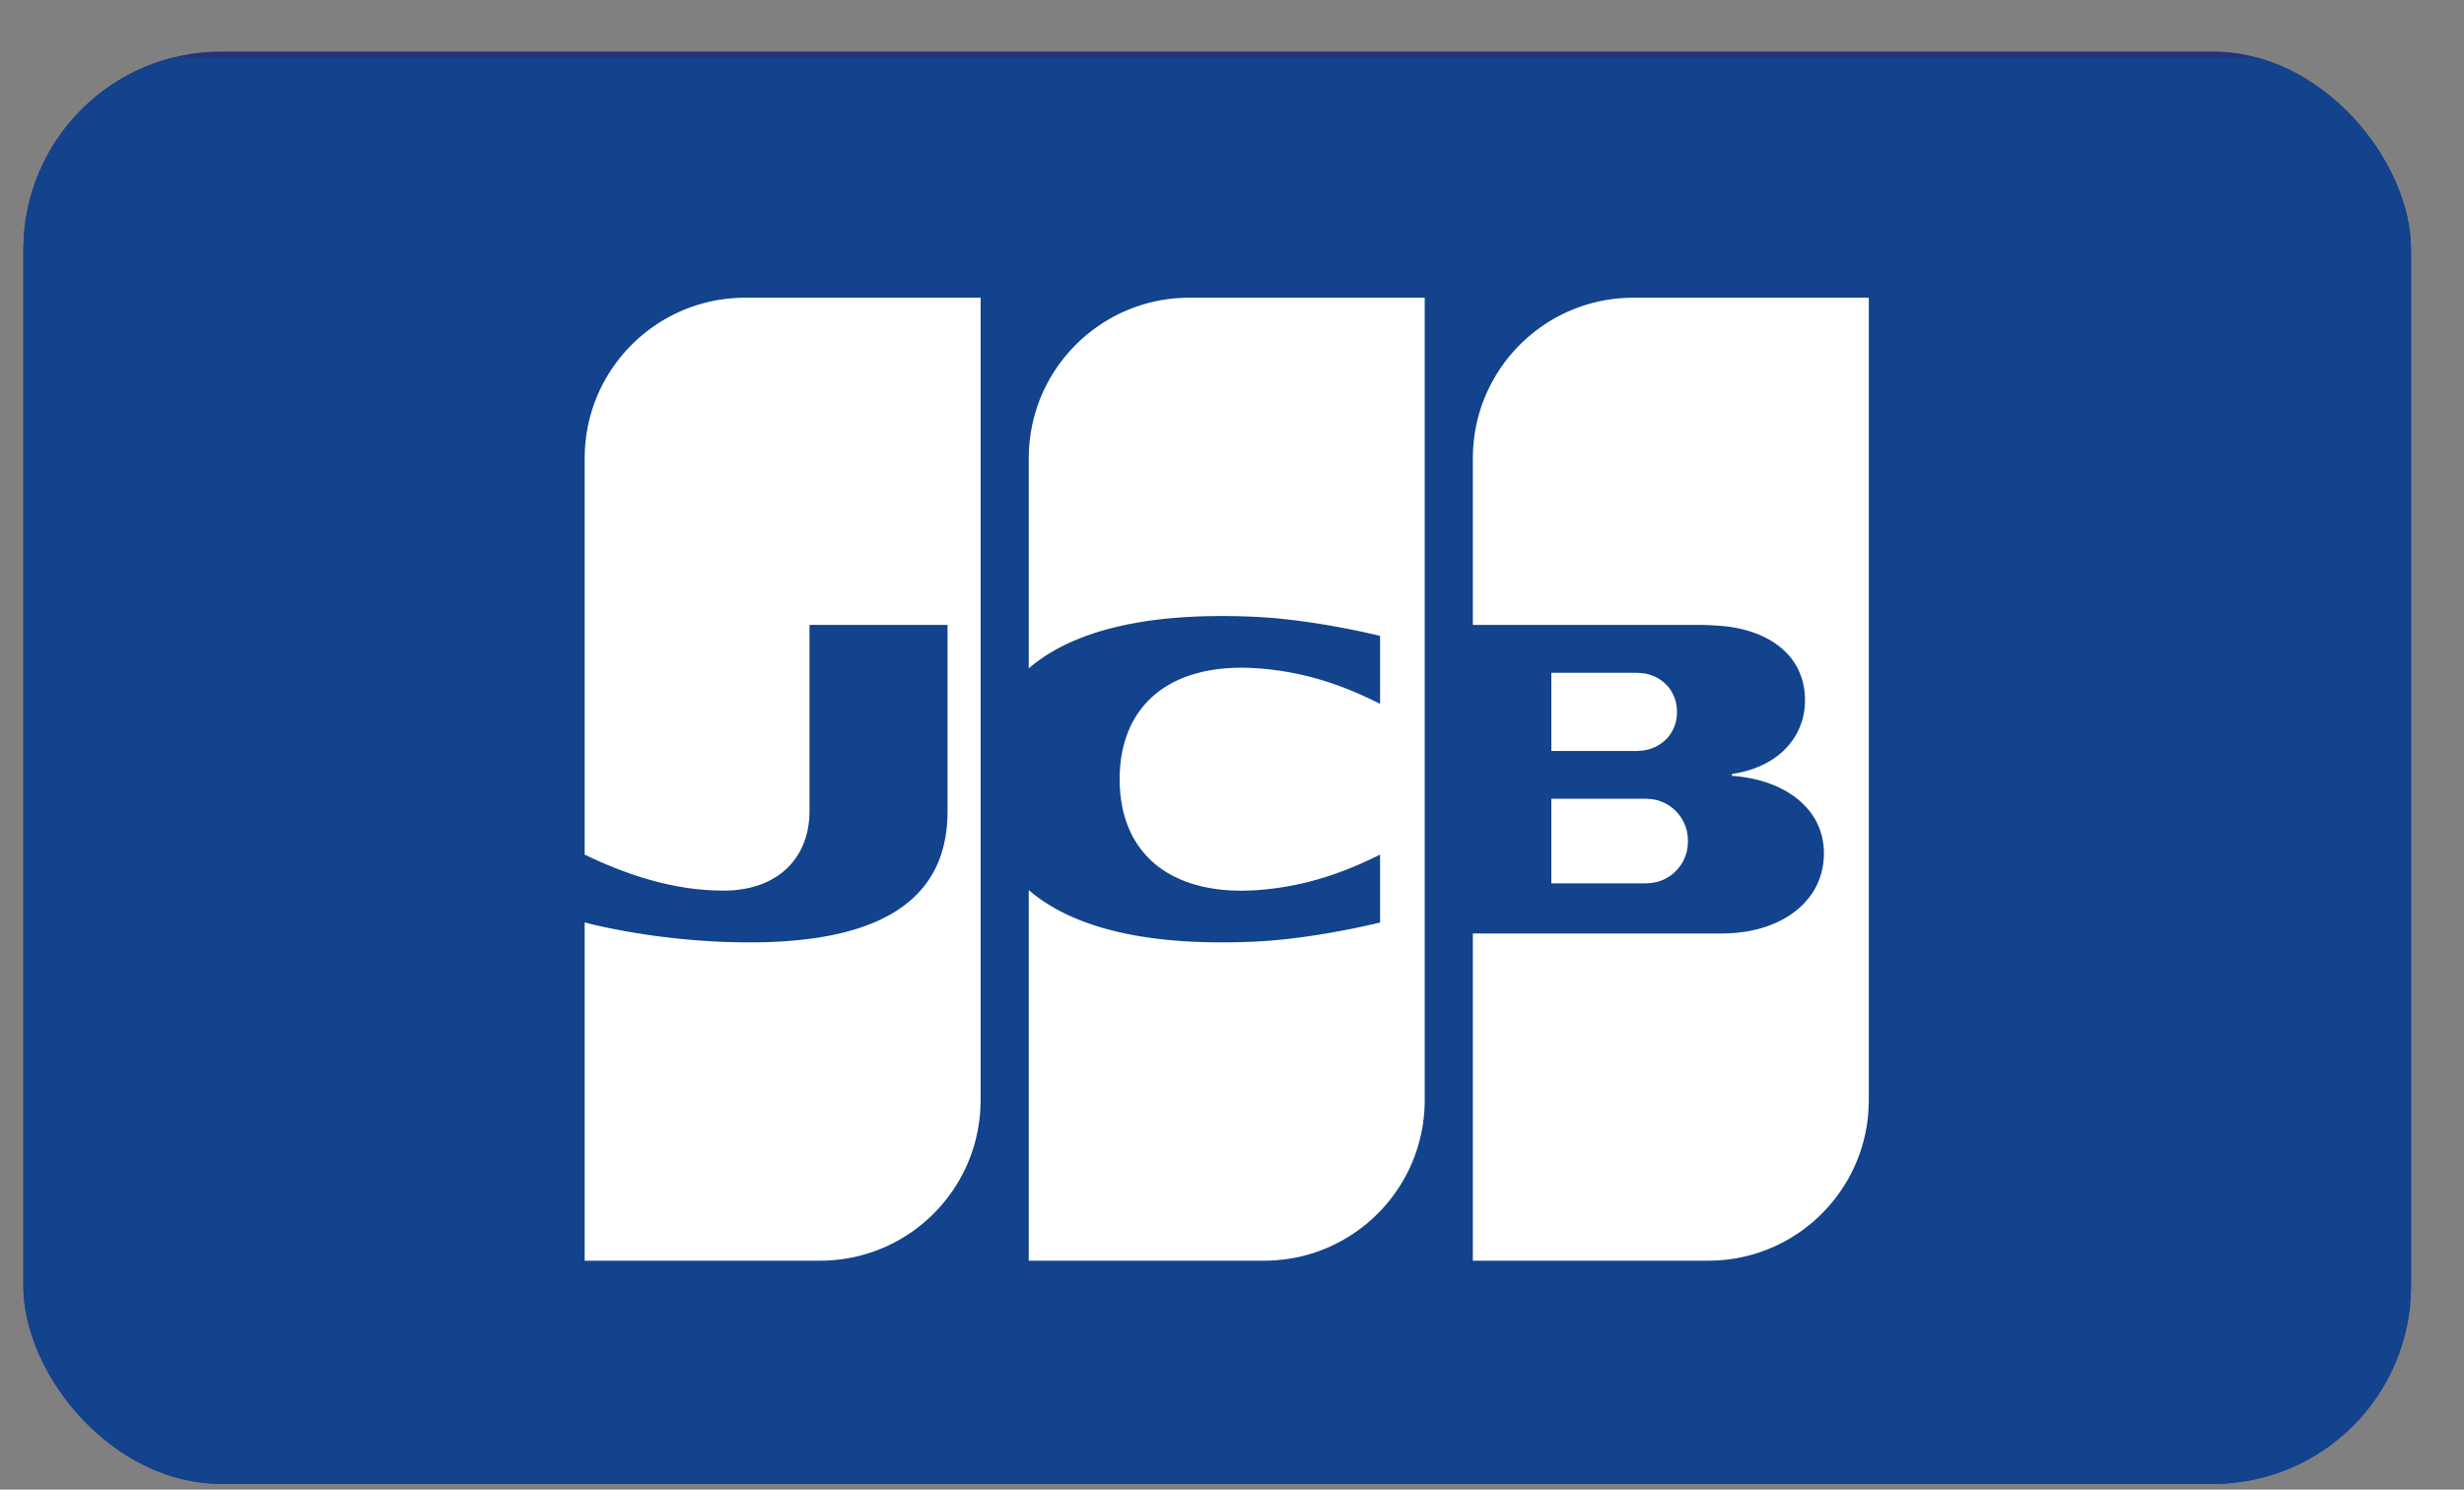 <svg width="43" height="26" viewBox="0 0 43 26" fill="none" xmlns="http://www.w3.org/2000/svg">
<rect x="0" y="0" width="43" height="26" fill="#808080" stroke="none"/>
<g clip-path="url(#clip0_770_8539)">
<rect x="0.408" y="0.9" width="41.771" height="25.062" rx="1.671" fill="#26337A"/>
<path fill-rule="evenodd" clip-rule="evenodd" d="M15.324 18.211L16.971 7.994H19.604L17.957 18.211H15.324Z" fill="white"/>
<path fill-rule="evenodd" clip-rule="evenodd" d="M27.506 8.243C26.986 8.038 26.167 7.814 25.147 7.814C22.544 7.814 20.712 9.201 20.697 11.186C20.68 12.655 22.004 13.474 23.003 13.962C24.028 14.462 24.373 14.783 24.369 15.23C24.362 15.914 23.55 16.228 22.793 16.228C21.739 16.228 21.179 16.073 20.313 15.692L19.975 15.529L19.607 17.816C20.22 18.101 21.358 18.348 22.54 18.361C25.306 18.361 27.103 16.991 27.125 14.871C27.134 13.706 26.433 12.824 24.913 12.095C23.993 11.621 23.428 11.307 23.435 10.828C23.435 10.403 23.912 9.948 24.943 9.948C25.804 9.934 26.428 10.133 26.913 10.341L27.15 10.458L27.506 8.243Z" fill="white"/>
<path fill-rule="evenodd" clip-rule="evenodd" d="M31.013 14.586C31.231 13.999 32.062 11.73 32.062 11.73C32.047 11.757 32.279 11.138 32.412 10.755L32.59 11.637C32.59 11.637 33.095 14.075 33.199 14.586C32.789 14.586 31.527 14.586 31.013 14.586ZM34.26 8.002H32.226C31.595 8.002 31.122 8.182 30.846 8.848L26.936 18.212H29.701C29.701 18.212 30.152 16.953 30.255 16.676C30.556 16.676 33.243 16.681 33.627 16.681C33.706 17.038 33.947 18.212 33.947 18.212H36.391L34.26 8.002Z" fill="white"/>
<path fill-rule="evenodd" clip-rule="evenodd" d="M13.114 8.002L10.537 14.967L10.261 13.552C9.781 11.92 8.286 10.152 6.614 9.266L8.972 18.202L11.758 18.2L15.904 8.002H13.114Z" fill="white"/>
<path fill-rule="evenodd" clip-rule="evenodd" d="M8.146 7.994H3.901L3.866 8.205C7.17 9.052 9.355 11.095 10.263 13.551L9.34 8.856C9.181 8.208 8.718 8.016 8.146 7.994Z" fill="#EC982D"/>
<rect x="0.408" y="1" width="42" height="25.2" rx="1.68" fill="#12438C"/>
<path fill-rule="evenodd" clip-rule="evenodd" d="M27.073 13.941H27.087H27.113H27.141H27.168H27.195H27.222H27.249H27.276H27.303H27.33H27.357H27.384H27.411H27.438H27.465H27.492H27.519H27.546H27.573H27.6H27.627H27.654H27.681H27.708H27.735H27.762H27.789H27.816H27.843H27.87H27.898H27.925H27.952H27.979H28.006H28.033H28.06H28.087H28.114H28.141H28.168H28.195H28.222H28.249H28.276H28.303H28.33H28.357H28.384H28.411H28.438H28.465H28.492H28.519H28.546H28.573H28.6H28.628H28.654H28.681H28.704L28.709 13.941C28.717 13.941 28.726 13.941 28.736 13.942C28.744 13.942 28.753 13.943 28.763 13.944C28.771 13.944 28.781 13.945 28.79 13.946C28.799 13.947 28.808 13.947 28.817 13.948C28.826 13.95 28.835 13.951 28.844 13.952C28.853 13.953 28.863 13.954 28.871 13.956C28.877 13.957 28.882 13.958 28.887 13.959L28.898 13.961C28.907 13.963 28.916 13.966 28.925 13.968C28.934 13.971 28.943 13.973 28.952 13.976C28.961 13.979 28.97 13.982 28.979 13.986C28.988 13.989 28.997 13.992 29.006 13.996C29.015 14 29.024 14.004 29.033 14.008C29.042 14.012 29.051 14.016 29.06 14.021C29.069 14.025 29.078 14.03 29.087 14.035C29.096 14.04 29.105 14.046 29.114 14.051C29.123 14.057 29.132 14.063 29.141 14.069C29.15 14.075 29.159 14.082 29.168 14.088C29.177 14.095 29.186 14.102 29.195 14.11C29.204 14.117 29.213 14.125 29.222 14.133C29.231 14.142 29.241 14.15 29.249 14.159C29.259 14.169 29.267 14.179 29.276 14.189C29.286 14.199 29.295 14.21 29.303 14.221C29.313 14.233 29.322 14.246 29.33 14.258C29.34 14.272 29.349 14.287 29.357 14.301C29.367 14.318 29.376 14.335 29.384 14.352C29.394 14.373 29.403 14.394 29.411 14.416C29.422 14.445 29.431 14.476 29.439 14.507C29.451 14.562 29.457 14.619 29.457 14.679C29.457 14.74 29.451 14.797 29.439 14.852C29.431 14.884 29.422 14.914 29.411 14.944C29.403 14.966 29.394 14.987 29.384 15.008C29.376 15.025 29.367 15.042 29.357 15.059C29.349 15.073 29.34 15.088 29.33 15.102C29.322 15.114 29.313 15.127 29.303 15.139C29.295 15.15 29.286 15.161 29.276 15.171C29.267 15.181 29.259 15.191 29.249 15.2C29.241 15.209 29.231 15.218 29.222 15.226C29.213 15.235 29.204 15.242 29.195 15.25C29.186 15.258 29.177 15.265 29.168 15.271C29.159 15.278 29.15 15.285 29.141 15.291C29.132 15.297 29.123 15.303 29.114 15.308C29.105 15.314 29.096 15.319 29.087 15.324C29.078 15.329 29.069 15.334 29.06 15.339C29.051 15.343 29.042 15.348 29.033 15.352C29.024 15.356 29.015 15.36 29.006 15.363C28.997 15.367 28.988 15.37 28.979 15.374C28.97 15.377 28.961 15.38 28.952 15.383C28.943 15.386 28.934 15.388 28.925 15.391C28.916 15.393 28.907 15.395 28.898 15.397L28.887 15.4C28.882 15.401 28.877 15.402 28.871 15.403C28.863 15.405 28.853 15.406 28.844 15.407C28.835 15.408 28.826 15.409 28.817 15.411C28.808 15.412 28.799 15.412 28.79 15.413C28.781 15.414 28.771 15.415 28.763 15.415C28.753 15.416 28.744 15.417 28.736 15.417C28.726 15.418 28.717 15.418 28.709 15.418L28.694 15.418H28.681H28.654H28.628H28.6H28.573H28.546H28.519H28.492H28.465H28.438H28.411H28.384H28.357H28.33H28.303H28.276H28.249H28.222H28.195H28.168H28.141H28.114H28.087H28.06H28.033H28.006H27.979H27.952H27.925H27.898H27.87H27.843H27.816H27.789H27.762H27.735H27.708H27.681H27.654H27.627H27.6H27.573H27.546H27.519H27.492H27.465H27.438H27.411H27.384H27.357H27.33H27.303H27.276H27.249H27.222H27.195H27.168H27.141H27.113H27.087H27.073V13.941ZM29.249 12.268C29.26 12.318 29.266 12.37 29.266 12.425C29.266 12.481 29.26 12.533 29.249 12.583C29.242 12.614 29.233 12.645 29.222 12.675C29.214 12.696 29.205 12.717 29.195 12.737C29.187 12.753 29.178 12.77 29.168 12.786C29.16 12.799 29.151 12.813 29.141 12.826C29.133 12.838 29.123 12.85 29.114 12.861C29.105 12.871 29.096 12.882 29.087 12.892C29.078 12.901 29.069 12.91 29.06 12.918C29.051 12.927 29.042 12.935 29.033 12.943C29.024 12.95 29.015 12.957 29.006 12.964C28.997 12.971 28.988 12.977 28.979 12.984C28.97 12.99 28.961 12.995 28.952 13.001C28.943 13.007 28.934 13.012 28.925 13.017C28.916 13.022 28.907 13.027 28.898 13.031C28.889 13.036 28.88 13.04 28.871 13.044C28.862 13.048 28.853 13.052 28.844 13.055C28.835 13.059 28.826 13.062 28.817 13.065C28.808 13.068 28.799 13.071 28.79 13.074C28.781 13.077 28.772 13.079 28.763 13.082C28.754 13.084 28.745 13.086 28.736 13.088C28.727 13.09 28.718 13.092 28.709 13.093L28.702 13.095C28.697 13.095 28.69 13.097 28.682 13.098C28.674 13.099 28.665 13.1 28.655 13.101C28.646 13.101 28.637 13.102 28.628 13.103C28.619 13.104 28.61 13.104 28.601 13.105C28.591 13.106 28.582 13.106 28.573 13.107C28.564 13.107 28.555 13.107 28.547 13.107L28.542 13.107H28.519H28.492H28.465H28.438H28.411H28.384H28.357H28.33H28.303H28.276H28.249H28.222H28.195H28.168H28.141H28.114H28.087H28.06H28.033H28.006H27.979H27.952H27.925H27.898H27.871H27.844H27.817H27.79H27.762H27.735H27.709H27.681H27.654H27.627H27.6H27.573H27.546H27.519H27.492H27.465H27.438H27.411H27.384H27.357H27.33H27.303H27.276H27.249H27.222H27.195H27.168H27.141H27.114H27.087H27.073V11.743H27.087H27.114H27.141H27.168H27.195H27.222H27.249H27.276H27.303H27.33H27.357H27.384H27.411H27.438H27.465H27.492H27.519H27.546H27.573H27.6H27.627H27.654H27.681H27.709H27.735H27.762H27.79H27.817H27.844H27.871H27.898H27.925H27.952H27.979H28.006H28.033H28.06H28.087H28.114H28.141H28.168H28.195H28.222H28.249H28.276H28.303H28.33H28.357H28.384H28.411H28.438H28.465H28.492H28.519H28.547H28.558L28.573 11.744C28.582 11.744 28.591 11.745 28.601 11.745C28.61 11.746 28.619 11.747 28.628 11.747C28.637 11.748 28.646 11.749 28.655 11.75C28.665 11.751 28.674 11.752 28.682 11.753C28.69 11.754 28.697 11.755 28.702 11.755L28.709 11.756C28.718 11.758 28.727 11.76 28.736 11.762C28.745 11.764 28.754 11.766 28.763 11.768C28.772 11.771 28.781 11.773 28.79 11.776C28.799 11.779 28.808 11.782 28.817 11.785C28.826 11.788 28.835 11.791 28.844 11.795C28.853 11.799 28.862 11.802 28.871 11.806C28.88 11.81 28.889 11.815 28.898 11.819C28.907 11.824 28.916 11.828 28.925 11.833C28.934 11.838 28.943 11.844 28.952 11.849C28.961 11.855 28.97 11.861 28.979 11.867C28.988 11.873 28.997 11.88 29.006 11.886C29.015 11.893 29.024 11.9 29.033 11.908C29.042 11.916 29.051 11.924 29.06 11.932C29.069 11.941 29.078 11.95 29.087 11.959C29.096 11.969 29.105 11.979 29.114 11.989C29.123 12.001 29.133 12.012 29.141 12.024C29.151 12.037 29.16 12.051 29.168 12.065C29.178 12.081 29.187 12.097 29.195 12.114C29.205 12.134 29.214 12.155 29.222 12.176C29.233 12.205 29.242 12.236 29.249 12.268ZM32.602 5.196H32.613L32.613 19.203C32.613 19.286 32.609 19.369 32.602 19.451C32.596 19.523 32.587 19.594 32.575 19.664C32.567 19.712 32.558 19.759 32.548 19.805C32.54 19.843 32.531 19.88 32.521 19.917C32.512 19.95 32.503 19.981 32.494 20.013C32.485 20.041 32.476 20.07 32.467 20.098C32.458 20.124 32.449 20.149 32.44 20.174C32.431 20.198 32.422 20.221 32.413 20.244C32.404 20.266 32.395 20.288 32.386 20.309C32.377 20.33 32.368 20.35 32.359 20.37C32.35 20.39 32.341 20.409 32.332 20.427C32.323 20.446 32.314 20.464 32.304 20.482C32.296 20.499 32.287 20.516 32.278 20.533C32.269 20.549 32.26 20.565 32.251 20.582C32.242 20.597 32.233 20.613 32.223 20.628C32.215 20.643 32.206 20.658 32.196 20.673C32.188 20.687 32.178 20.702 32.169 20.716C32.16 20.73 32.151 20.744 32.142 20.757C32.133 20.77 32.124 20.784 32.115 20.797C32.106 20.81 32.097 20.822 32.088 20.835C32.079 20.848 32.07 20.86 32.061 20.872C32.052 20.884 32.043 20.896 32.034 20.908C32.025 20.919 32.016 20.931 32.007 20.942C31.998 20.954 31.989 20.965 31.98 20.976C31.971 20.987 31.962 20.998 31.953 21.009C31.944 21.019 31.935 21.03 31.926 21.04C31.917 21.05 31.908 21.061 31.899 21.071C31.89 21.081 31.881 21.091 31.872 21.101C31.863 21.11 31.854 21.12 31.845 21.13C31.836 21.139 31.827 21.148 31.818 21.157C31.809 21.167 31.8 21.176 31.791 21.185C31.782 21.194 31.773 21.203 31.764 21.212C31.755 21.22 31.746 21.229 31.737 21.238C31.728 21.246 31.719 21.254 31.71 21.263C31.701 21.271 31.692 21.279 31.683 21.287C31.674 21.295 31.665 21.303 31.656 21.311C31.647 21.319 31.638 21.327 31.629 21.335C31.62 21.342 31.611 21.35 31.602 21.358C31.593 21.365 31.584 21.372 31.575 21.38C31.566 21.387 31.556 21.394 31.547 21.401C31.538 21.408 31.529 21.415 31.52 21.422C31.511 21.429 31.503 21.436 31.493 21.443C31.484 21.45 31.475 21.456 31.466 21.463C31.457 21.47 31.448 21.476 31.439 21.483C31.43 21.489 31.421 21.495 31.412 21.502C31.403 21.508 31.394 21.514 31.385 21.52C31.376 21.526 31.367 21.532 31.358 21.538C31.349 21.544 31.34 21.55 31.331 21.556C31.322 21.562 31.313 21.568 31.304 21.573C31.295 21.579 31.286 21.585 31.277 21.59C31.268 21.596 31.259 21.601 31.25 21.607L31.223 21.623C31.214 21.628 31.205 21.633 31.196 21.638C31.187 21.643 31.178 21.648 31.169 21.654C31.16 21.659 31.151 21.663 31.142 21.668C31.133 21.673 31.124 21.678 31.115 21.683C31.106 21.687 31.097 21.692 31.088 21.697C31.079 21.701 31.07 21.706 31.061 21.71C31.052 21.715 31.043 21.719 31.034 21.724C31.025 21.728 31.016 21.732 31.007 21.737L30.98 21.749L30.953 21.762C30.944 21.766 30.935 21.77 30.926 21.773C30.917 21.777 30.908 21.781 30.898 21.785C30.89 21.789 30.881 21.793 30.872 21.796C30.863 21.8 30.854 21.804 30.845 21.807C30.835 21.811 30.826 21.814 30.817 21.818C30.808 21.821 30.799 21.825 30.79 21.828L30.763 21.838C30.754 21.841 30.745 21.844 30.736 21.847C30.727 21.851 30.718 21.854 30.709 21.857C30.7 21.86 30.691 21.863 30.682 21.866L30.655 21.875C30.646 21.877 30.637 21.88 30.628 21.883L30.601 21.891C30.592 21.893 30.583 21.896 30.574 21.899C30.565 21.901 30.556 21.904 30.547 21.906C30.538 21.909 30.529 21.911 30.52 21.913L30.493 21.92L30.466 21.927L30.439 21.933C30.43 21.935 30.421 21.937 30.412 21.939C30.403 21.941 30.394 21.943 30.385 21.945L30.358 21.95L30.331 21.956C30.322 21.957 30.313 21.959 30.304 21.961C30.295 21.962 30.286 21.964 30.277 21.965L30.25 21.97L30.223 21.974L30.195 21.977C30.186 21.979 30.178 21.98 30.169 21.981C30.16 21.982 30.151 21.983 30.142 21.984C30.133 21.985 30.123 21.986 30.114 21.988C30.105 21.988 30.096 21.989 30.087 21.99C30.078 21.991 30.069 21.992 30.06 21.993C30.051 21.994 30.042 21.994 30.033 21.995C30.024 21.996 30.015 21.996 30.006 21.997L29.979 21.999C29.97 21.999 29.961 22 29.952 22C29.943 22.001 29.934 22.001 29.925 22.001L29.898 22.002L29.871 22.003C29.862 22.003 29.853 22.003 29.844 22.003L29.817 22.004L29.811 22.004H29.79H29.763H29.736H29.709H29.682H29.655H29.628H29.601H29.574H29.547H29.52H29.493H29.465H29.439H29.411H29.384H29.357H29.33H29.303H29.276H29.249H29.222H29.195H29.168H29.141H29.114H29.087H29.06H29.033H29.006H28.979H28.952H28.925H28.898H28.871H28.844H28.817H28.79H28.762H28.735H28.708H28.681H28.654H28.627H28.6H28.573H28.546H28.519H28.492H28.465H28.438H28.411H28.384H28.357H28.33H28.303H28.276H28.249H28.222H28.195H28.168H28.141H28.114H28.087H28.059H28.032H28.005H27.978H27.951H27.924H27.897H27.87H27.843H27.816H27.789H27.762H27.735H27.708H27.681H27.654H27.627H27.6H27.573H27.546H27.519H27.492H27.465H27.438H27.411H27.384H27.357H27.329H27.302H27.275H27.248H27.221H27.194H27.167H27.14H27.113H27.086H27.059H27.032H27.005H26.978H26.951H26.924H26.897H26.87H26.843H26.816H26.789H26.762H26.735H26.708H26.681H26.654H26.627H26.599H26.572H26.545H26.518H26.491H26.464H26.437H26.41H26.383H26.356H26.329H26.302H26.275H26.248H26.221H26.194H26.167H26.14H26.113H26.086H26.059H26.032H26.005H25.978H25.951H25.924H25.896H25.869H25.842H25.815H25.788H25.761H25.703V16.293H25.761H25.788H25.815H25.842H25.869H25.896H25.924H25.951H25.978H26.005H26.032H26.059H26.086H26.113H26.14H26.167H26.194H26.221H26.248H26.275H26.302H26.329H26.356H26.383H26.41H26.437H26.464H26.491H26.518H26.545H26.572H26.599H26.627H26.654H26.681H26.708H26.735H26.762H26.789H26.816H26.843H26.87H26.897H26.924H26.951H26.978H27.005H27.032H27.059H27.086H27.113H27.14H27.167H27.194H27.221H27.248H27.275H27.302H27.329H27.357H27.384H27.411H27.438H27.465H27.492H27.519H27.546H27.573H27.6H27.627H27.654H27.681H27.708H27.735H27.762H27.789H27.816H27.843H27.87H27.897H27.924H27.951H27.978H28.005H28.032H28.059H28.087H28.114H28.141H28.168H28.195H28.222H28.249H28.276H28.303H28.33H28.357H28.384H28.411H28.438H28.465H28.492H28.519H28.546H28.573H28.6H28.627H28.654H28.681H28.708H28.735H28.762H28.79H28.817H28.844H28.871H28.898H28.925H28.952H28.979H29.006H29.033H29.06H29.087H29.114H29.141H29.168H29.195H29.222H29.249H29.276H29.303H29.33H29.357H29.384H29.411H29.439H29.465H29.493H29.52H29.547H29.574H29.601H29.628H29.655H29.682H29.709H29.736H29.763H29.79H29.817H29.844H29.871H29.898H29.925H29.952H29.979H30.006H30.033H30.048L30.06 16.293L30.087 16.293L30.114 16.292C30.123 16.292 30.133 16.292 30.142 16.291C30.151 16.291 30.16 16.291 30.169 16.29L30.195 16.289L30.223 16.287L30.25 16.285L30.277 16.283L30.304 16.281C30.313 16.28 30.322 16.279 30.331 16.278C30.34 16.277 30.349 16.276 30.358 16.275L30.385 16.272C30.394 16.271 30.403 16.27 30.412 16.268C30.421 16.267 30.43 16.266 30.439 16.264C30.448 16.263 30.457 16.262 30.466 16.26L30.493 16.256L30.52 16.251C30.529 16.249 30.538 16.247 30.547 16.246C30.556 16.244 30.565 16.242 30.574 16.24L30.601 16.234C30.61 16.232 30.619 16.23 30.628 16.228C30.637 16.226 30.646 16.224 30.655 16.221C30.664 16.219 30.673 16.217 30.682 16.215C30.691 16.212 30.7 16.21 30.709 16.207C30.718 16.205 30.727 16.202 30.736 16.2C30.745 16.197 30.754 16.194 30.763 16.192L30.79 16.183C30.799 16.18 30.808 16.177 30.817 16.174C30.826 16.171 30.835 16.168 30.845 16.165C30.854 16.162 30.863 16.159 30.872 16.155C30.881 16.152 30.89 16.148 30.898 16.145C30.908 16.142 30.917 16.138 30.926 16.134C30.935 16.131 30.944 16.127 30.953 16.123C30.962 16.119 30.971 16.116 30.98 16.112C30.989 16.108 30.998 16.104 31.007 16.099C31.016 16.095 31.025 16.091 31.034 16.087C31.043 16.082 31.052 16.078 31.061 16.074C31.07 16.069 31.079 16.064 31.088 16.06C31.097 16.055 31.106 16.05 31.115 16.045C31.124 16.04 31.133 16.035 31.142 16.03C31.151 16.025 31.16 16.02 31.169 16.015C31.178 16.009 31.187 16.004 31.196 15.998C31.205 15.993 31.214 15.987 31.223 15.981C31.232 15.975 31.241 15.969 31.25 15.963C31.259 15.957 31.268 15.951 31.277 15.944C31.286 15.938 31.295 15.931 31.304 15.925C31.313 15.918 31.322 15.911 31.331 15.904C31.34 15.897 31.349 15.89 31.358 15.883C31.367 15.875 31.376 15.867 31.385 15.86C31.394 15.852 31.403 15.844 31.412 15.836C31.421 15.828 31.43 15.819 31.439 15.811C31.448 15.802 31.457 15.793 31.466 15.784C31.476 15.775 31.485 15.766 31.493 15.756C31.503 15.746 31.512 15.736 31.52 15.726C31.53 15.716 31.539 15.705 31.547 15.694C31.557 15.683 31.566 15.672 31.575 15.661C31.584 15.649 31.593 15.636 31.602 15.624C31.611 15.611 31.62 15.598 31.629 15.584C31.638 15.57 31.647 15.556 31.656 15.541C31.665 15.525 31.674 15.51 31.683 15.494C31.692 15.476 31.701 15.458 31.71 15.44C31.719 15.42 31.728 15.4 31.737 15.379C31.746 15.355 31.756 15.331 31.764 15.307C31.774 15.277 31.783 15.246 31.791 15.214C31.802 15.169 31.811 15.121 31.818 15.073C31.826 15.015 31.83 14.955 31.83 14.893C31.83 14.833 31.826 14.774 31.818 14.718C31.811 14.671 31.802 14.626 31.791 14.582C31.783 14.552 31.774 14.522 31.764 14.493C31.756 14.469 31.747 14.446 31.737 14.423C31.728 14.403 31.719 14.383 31.71 14.364C31.701 14.346 31.692 14.329 31.683 14.312C31.674 14.297 31.665 14.281 31.656 14.266C31.647 14.252 31.638 14.238 31.629 14.225C31.62 14.212 31.611 14.199 31.602 14.187C31.593 14.175 31.584 14.163 31.575 14.151C31.566 14.14 31.557 14.129 31.547 14.119C31.539 14.108 31.53 14.098 31.52 14.088C31.512 14.078 31.503 14.069 31.493 14.059C31.485 14.05 31.476 14.041 31.466 14.032C31.457 14.023 31.448 14.015 31.439 14.006C31.43 13.998 31.421 13.99 31.412 13.982C31.403 13.974 31.394 13.967 31.385 13.959C31.376 13.952 31.367 13.944 31.358 13.937C31.349 13.93 31.34 13.923 31.331 13.916C31.322 13.91 31.313 13.903 31.304 13.896C31.295 13.89 31.286 13.884 31.277 13.877C31.268 13.871 31.259 13.865 31.25 13.859C31.241 13.853 31.232 13.848 31.223 13.842C31.214 13.836 31.205 13.831 31.196 13.825C31.187 13.82 31.178 13.815 31.169 13.809C31.16 13.804 31.151 13.799 31.142 13.794C31.133 13.789 31.124 13.784 31.115 13.78C31.106 13.775 31.097 13.77 31.088 13.766C31.079 13.761 31.07 13.757 31.061 13.752C31.052 13.748 31.043 13.743 31.034 13.739C31.025 13.735 31.016 13.731 31.007 13.727C30.998 13.723 30.989 13.719 30.98 13.715C30.971 13.711 30.962 13.708 30.953 13.704C30.944 13.7 30.935 13.697 30.926 13.693C30.917 13.689 30.908 13.686 30.898 13.683C30.89 13.679 30.881 13.676 30.872 13.673C30.863 13.669 30.854 13.666 30.845 13.663C30.835 13.66 30.826 13.657 30.817 13.654C30.808 13.651 30.799 13.648 30.79 13.645C30.781 13.643 30.772 13.64 30.763 13.637L30.736 13.629C30.727 13.627 30.718 13.624 30.709 13.621C30.7 13.619 30.691 13.617 30.682 13.614C30.673 13.612 30.664 13.61 30.655 13.608C30.646 13.605 30.637 13.603 30.628 13.601C30.619 13.599 30.61 13.597 30.601 13.595C30.592 13.593 30.583 13.591 30.574 13.589C30.565 13.587 30.556 13.585 30.547 13.584L30.52 13.578L30.493 13.574C30.484 13.572 30.475 13.57 30.466 13.569L30.439 13.565C30.43 13.563 30.421 13.562 30.412 13.561L30.385 13.557L30.358 13.554L30.331 13.551L30.304 13.548L30.277 13.545L30.25 13.543L30.225 13.541L30.225 13.509L30.25 13.505L30.277 13.5C30.286 13.499 30.295 13.497 30.304 13.496L30.331 13.491C30.34 13.489 30.349 13.487 30.358 13.485L30.385 13.479C30.394 13.477 30.403 13.475 30.412 13.473C30.421 13.471 30.43 13.468 30.439 13.466C30.448 13.464 30.457 13.461 30.466 13.459C30.475 13.456 30.484 13.454 30.493 13.451C30.502 13.449 30.511 13.446 30.52 13.443C30.529 13.441 30.538 13.438 30.547 13.435C30.556 13.432 30.565 13.429 30.574 13.426C30.583 13.423 30.592 13.42 30.601 13.417C30.61 13.413 30.619 13.41 30.628 13.407C30.637 13.403 30.646 13.4 30.655 13.396C30.664 13.393 30.673 13.389 30.682 13.385C30.691 13.382 30.7 13.378 30.709 13.374C30.718 13.37 30.727 13.366 30.736 13.362C30.745 13.358 30.754 13.354 30.763 13.349C30.772 13.345 30.781 13.34 30.79 13.336C30.799 13.331 30.808 13.327 30.817 13.322C30.826 13.317 30.835 13.312 30.845 13.307C30.854 13.302 30.863 13.297 30.872 13.292C30.881 13.286 30.89 13.281 30.898 13.276C30.908 13.27 30.917 13.264 30.926 13.259C30.935 13.253 30.944 13.247 30.953 13.241C30.962 13.235 30.971 13.228 30.98 13.222C30.989 13.216 30.998 13.209 31.007 13.202C31.016 13.195 31.025 13.188 31.034 13.181C31.043 13.174 31.052 13.167 31.061 13.16C31.07 13.152 31.079 13.144 31.088 13.136C31.097 13.128 31.106 13.12 31.115 13.112C31.124 13.103 31.133 13.095 31.142 13.086C31.151 13.077 31.16 13.068 31.169 13.059C31.178 13.049 31.187 13.039 31.196 13.029C31.205 13.019 31.214 13.008 31.223 12.998C31.232 12.987 31.241 12.976 31.25 12.964C31.259 12.952 31.268 12.94 31.277 12.928C31.286 12.915 31.295 12.902 31.304 12.889C31.313 12.874 31.323 12.86 31.331 12.846C31.34 12.83 31.35 12.814 31.358 12.798C31.368 12.78 31.377 12.762 31.385 12.744C31.395 12.724 31.404 12.703 31.412 12.683C31.422 12.658 31.431 12.634 31.439 12.609C31.45 12.577 31.459 12.546 31.466 12.513C31.479 12.461 31.488 12.407 31.493 12.353C31.498 12.31 31.5 12.267 31.5 12.223C31.5 12.176 31.498 12.131 31.493 12.087C31.488 12.031 31.479 11.976 31.466 11.924C31.459 11.891 31.45 11.859 31.439 11.828C31.431 11.803 31.422 11.778 31.412 11.754C31.404 11.733 31.395 11.713 31.385 11.693C31.377 11.675 31.368 11.658 31.358 11.64C31.349 11.624 31.34 11.609 31.331 11.594C31.322 11.579 31.313 11.565 31.304 11.552C31.295 11.539 31.286 11.526 31.277 11.513C31.268 11.502 31.259 11.49 31.25 11.478C31.241 11.467 31.232 11.456 31.223 11.446C31.214 11.435 31.205 11.425 31.196 11.415C31.187 11.406 31.178 11.396 31.169 11.387C31.16 11.378 31.151 11.369 31.142 11.361C31.133 11.352 31.124 11.344 31.115 11.336C31.106 11.328 31.097 11.32 31.088 11.312C31.079 11.305 31.07 11.297 31.061 11.29C31.052 11.283 31.043 11.276 31.034 11.269C31.025 11.262 31.016 11.255 31.007 11.249C30.998 11.242 30.989 11.236 30.98 11.23C30.971 11.224 30.962 11.218 30.953 11.212C30.944 11.206 30.935 11.2 30.926 11.194C30.917 11.189 30.908 11.184 30.898 11.178C30.89 11.173 30.881 11.168 30.872 11.162C30.863 11.157 30.854 11.152 30.845 11.148C30.835 11.143 30.826 11.138 30.817 11.133C30.808 11.129 30.799 11.124 30.79 11.12C30.781 11.115 30.772 11.111 30.763 11.107C30.754 11.103 30.745 11.098 30.736 11.094C30.727 11.09 30.718 11.087 30.709 11.083C30.7 11.079 30.691 11.075 30.682 11.071C30.673 11.068 30.664 11.064 30.655 11.061C30.646 11.057 30.637 11.054 30.628 11.05C30.619 11.047 30.61 11.044 30.601 11.041C30.592 11.037 30.583 11.034 30.574 11.031C30.565 11.028 30.556 11.025 30.547 11.023C30.538 11.02 30.529 11.017 30.52 11.014C30.511 11.011 30.502 11.009 30.493 11.006C30.484 11.003 30.475 11.001 30.466 10.998C30.457 10.996 30.448 10.994 30.439 10.991L30.412 10.984C30.403 10.982 30.394 10.98 30.385 10.978C30.376 10.976 30.367 10.974 30.358 10.972L30.331 10.966C30.322 10.964 30.313 10.962 30.304 10.961C30.295 10.959 30.286 10.957 30.277 10.956L30.25 10.951C30.241 10.949 30.232 10.948 30.223 10.946L30.195 10.942L30.169 10.938L30.142 10.935L30.114 10.932L30.087 10.929L30.06 10.926L30.033 10.924L30.006 10.921L29.979 10.92L29.952 10.918L29.942 10.917L29.925 10.916L29.898 10.915L29.871 10.913L29.844 10.912L29.817 10.911L29.79 10.909L29.763 10.909L29.736 10.908L29.709 10.907L29.682 10.907L29.667 10.907H29.655H29.628H29.601H29.574H29.547H29.52H29.493H29.465H29.439H29.411H29.384H29.357H29.33H29.303H29.276H29.249H29.222H29.195H29.168H29.141H29.114H29.087H29.06H29.033H29.006H28.979H28.952H28.925H28.898H28.871H28.844H28.817H28.79H28.762H28.735H28.708H28.681H28.654H28.627H28.6H28.573H28.546H28.519H28.492H28.465H28.438H28.411H28.384H28.357H28.33H28.303H28.276H28.249H28.222H28.195H28.168H28.141H28.114H28.087H28.059H28.032H28.005H27.978H27.951H27.924H27.897H27.87H27.843H27.816H27.789H27.762H27.735H27.708H27.681H27.654H27.627H27.6H27.573H27.546H27.519H27.492H27.465H27.438H27.411H27.384H27.357H27.329H27.302H27.275H27.248H27.221H27.194H27.167H27.14H27.113H27.086H27.059H27.032H27.005H26.978H26.951H26.924H26.897H26.87H26.843H26.816H26.789H26.762H26.735H26.708H26.681H26.654H26.627H26.599H26.572H26.545H26.518H26.491H26.464H26.437H26.41H26.383H26.356H26.329H26.302H26.275H26.248H26.221H26.194H26.167H26.14H26.113H26.086H26.059H26.032H26.005H25.978H25.951H25.924H25.896H25.869H25.842H25.815H25.788H25.761H25.703V7.998C25.703 7.802 25.723 7.611 25.761 7.427C25.77 7.387 25.779 7.348 25.788 7.309C25.797 7.276 25.806 7.243 25.815 7.21C25.824 7.181 25.833 7.152 25.842 7.123C25.851 7.097 25.86 7.07 25.869 7.044C25.878 7.02 25.887 6.996 25.896 6.973C25.905 6.95 25.914 6.928 25.924 6.906C25.932 6.886 25.941 6.865 25.951 6.844C25.959 6.825 25.968 6.806 25.978 6.787C25.986 6.768 25.995 6.75 26.005 6.732C26.013 6.715 26.023 6.697 26.032 6.68C26.041 6.664 26.049 6.647 26.059 6.631C26.068 6.615 26.077 6.599 26.086 6.584C26.095 6.568 26.104 6.553 26.113 6.538C26.122 6.524 26.131 6.509 26.14 6.495C26.149 6.481 26.158 6.467 26.167 6.453C26.176 6.44 26.185 6.427 26.194 6.413C26.203 6.4 26.212 6.387 26.221 6.374C26.23 6.362 26.239 6.35 26.248 6.337C26.257 6.325 26.266 6.313 26.275 6.301C26.284 6.289 26.293 6.278 26.302 6.266C26.311 6.255 26.32 6.244 26.329 6.232C26.338 6.221 26.347 6.211 26.356 6.2C26.365 6.189 26.374 6.178 26.383 6.168C26.392 6.157 26.401 6.147 26.41 6.137C26.419 6.127 26.428 6.117 26.437 6.107C26.446 6.097 26.455 6.088 26.464 6.078C26.473 6.068 26.482 6.059 26.491 6.05C26.5 6.04 26.509 6.031 26.518 6.022C26.527 6.013 26.536 6.004 26.545 5.995C26.554 5.986 26.563 5.978 26.572 5.969C26.581 5.96 26.59 5.952 26.599 5.944C26.608 5.935 26.617 5.927 26.627 5.919C26.635 5.911 26.645 5.903 26.654 5.895C26.663 5.887 26.672 5.879 26.681 5.871C26.689 5.864 26.698 5.856 26.708 5.848C26.717 5.841 26.726 5.833 26.735 5.826C26.744 5.819 26.753 5.811 26.762 5.804L26.789 5.783L26.816 5.762C26.825 5.755 26.834 5.749 26.843 5.742C26.852 5.735 26.861 5.729 26.87 5.722L26.897 5.703C26.906 5.697 26.915 5.691 26.924 5.684L26.951 5.666L26.978 5.648C26.987 5.642 26.996 5.637 27.005 5.631L27.032 5.614C27.041 5.608 27.05 5.603 27.059 5.597C27.068 5.592 27.077 5.587 27.086 5.581C27.095 5.576 27.104 5.571 27.113 5.565C27.122 5.56 27.131 5.555 27.14 5.55C27.149 5.545 27.158 5.54 27.167 5.535C27.176 5.53 27.185 5.526 27.194 5.521C27.203 5.516 27.212 5.511 27.221 5.507C27.23 5.502 27.239 5.497 27.248 5.493C27.257 5.488 27.266 5.484 27.275 5.48L27.302 5.466C27.311 5.462 27.32 5.458 27.329 5.454C27.338 5.45 27.348 5.445 27.357 5.441C27.366 5.437 27.375 5.433 27.384 5.429C27.393 5.426 27.401 5.422 27.411 5.418C27.42 5.414 27.429 5.41 27.438 5.407C27.447 5.403 27.456 5.399 27.465 5.395L27.492 5.385L27.519 5.375C27.528 5.371 27.537 5.368 27.546 5.364C27.555 5.361 27.564 5.358 27.573 5.355C27.582 5.352 27.591 5.348 27.6 5.345C27.609 5.342 27.618 5.339 27.627 5.336L27.654 5.328C27.663 5.325 27.672 5.322 27.681 5.319C27.69 5.316 27.699 5.314 27.708 5.311C27.717 5.308 27.726 5.306 27.735 5.303C27.744 5.3 27.753 5.298 27.762 5.296C27.771 5.293 27.78 5.291 27.789 5.288L27.816 5.281C27.825 5.279 27.834 5.277 27.843 5.275C27.852 5.273 27.861 5.27 27.87 5.268C27.879 5.266 27.888 5.264 27.897 5.262L27.924 5.256L27.951 5.251C27.96 5.249 27.969 5.247 27.978 5.246C27.987 5.244 27.996 5.242 28.005 5.24C28.014 5.239 28.023 5.237 28.032 5.236L28.059 5.231C28.069 5.23 28.078 5.228 28.087 5.227C28.096 5.226 28.105 5.225 28.114 5.223C28.123 5.222 28.132 5.221 28.141 5.219C28.15 5.218 28.159 5.217 28.168 5.216L28.195 5.213C28.204 5.212 28.213 5.211 28.222 5.21C28.231 5.209 28.24 5.209 28.249 5.208L28.276 5.205L28.303 5.203C28.312 5.203 28.321 5.202 28.33 5.202C28.339 5.201 28.348 5.2 28.357 5.2C28.366 5.199 28.375 5.199 28.384 5.199L28.411 5.198C28.42 5.197 28.429 5.197 28.438 5.197C28.447 5.197 28.456 5.197 28.465 5.197C28.474 5.196 28.483 5.196 28.492 5.196L28.499 5.196H28.519H28.546H28.573H28.6H28.627H28.654H28.681H28.708H28.735H28.762H28.79H28.817H28.844H28.871H28.898H28.925H28.952H28.979H29.006H29.033H29.06H29.087H29.114H29.141H29.168H29.195H29.222H29.249H29.276H29.303H29.33H29.357H29.384H29.411H29.439H29.465H29.493H29.52H29.547H29.574H29.601H29.628H29.655H29.682H29.709H29.736H29.763H29.79H29.817H29.844H29.871H29.898H29.925H29.952H29.979H30.006H30.033H30.06H30.087H30.114H30.142H30.169H30.195H30.223H30.25H30.277H30.304H30.331H30.358H30.385H30.412H30.439H30.466H30.493H30.52H30.547H30.574H30.601H30.628H30.655H30.682H30.709H30.736H30.763H30.79H30.817H30.845H30.872H30.898H30.926H30.953H30.98H31.007H31.034H31.061H31.088H31.115H31.142H31.169H31.196H31.223H31.25H31.277H31.304H31.331H31.358H31.385H31.412H31.439H31.466H31.493H31.52H31.547H31.575H31.602H31.629H31.656H31.683H31.71H31.737H31.764H31.791H31.818H31.845H31.872H31.899H31.926H31.953H31.98H32.007H32.034H32.061H32.088H32.115H32.142H32.169H32.196H32.223H32.251H32.278H32.304H32.332H32.359H32.386H32.413H32.44H32.467H32.494H32.521H32.548H32.575H32.602V5.196Z" fill="white"/>
<path fill-rule="evenodd" clip-rule="evenodd" d="M10.261 14.944C10.242 14.934 10.223 14.925 10.203 14.916V7.998C10.203 7.802 10.223 7.612 10.261 7.428C10.269 7.389 10.278 7.349 10.288 7.311C10.297 7.277 10.306 7.244 10.315 7.212C10.324 7.182 10.333 7.153 10.342 7.124C10.351 7.098 10.36 7.072 10.369 7.046C10.378 7.022 10.387 6.998 10.396 6.974C10.405 6.952 10.414 6.93 10.423 6.908C10.432 6.887 10.441 6.866 10.45 6.846C10.459 6.826 10.468 6.807 10.477 6.788C10.486 6.77 10.495 6.751 10.504 6.733C10.513 6.716 10.522 6.699 10.531 6.682C10.54 6.665 10.549 6.649 10.558 6.632C10.567 6.616 10.576 6.601 10.585 6.585C10.594 6.57 10.603 6.555 10.612 6.54C10.621 6.525 10.63 6.511 10.639 6.496C10.648 6.482 10.657 6.469 10.666 6.455C10.675 6.441 10.684 6.428 10.693 6.415C10.702 6.402 10.711 6.389 10.72 6.376C10.729 6.363 10.738 6.351 10.747 6.339C10.756 6.327 10.765 6.315 10.774 6.303C10.783 6.291 10.792 6.279 10.801 6.268C10.81 6.256 10.819 6.245 10.828 6.234C10.837 6.223 10.846 6.212 10.855 6.201C10.864 6.191 10.873 6.18 10.882 6.169C10.891 6.159 10.9 6.149 10.909 6.139C10.918 6.129 10.927 6.118 10.936 6.108C10.945 6.099 10.954 6.089 10.963 6.08C10.972 6.07 10.981 6.061 10.99 6.051C10.999 6.042 11.008 6.033 11.017 6.024C11.026 6.015 11.035 6.006 11.044 5.997C11.053 5.988 11.062 5.979 11.071 5.97C11.08 5.962 11.089 5.954 11.098 5.945C11.107 5.937 11.116 5.929 11.125 5.92C11.134 5.912 11.143 5.904 11.152 5.896C11.161 5.888 11.17 5.881 11.179 5.873C11.188 5.865 11.197 5.858 11.206 5.85C11.215 5.842 11.224 5.835 11.233 5.828C11.242 5.82 11.251 5.813 11.26 5.806C11.269 5.799 11.278 5.792 11.287 5.785C11.296 5.778 11.305 5.771 11.314 5.764C11.323 5.757 11.332 5.75 11.341 5.744L11.368 5.724C11.377 5.717 11.386 5.711 11.395 5.705C11.404 5.698 11.413 5.692 11.422 5.686C11.431 5.68 11.44 5.674 11.449 5.668C11.458 5.662 11.467 5.656 11.476 5.65C11.485 5.644 11.494 5.638 11.503 5.632C11.512 5.627 11.521 5.621 11.53 5.615C11.539 5.61 11.548 5.604 11.557 5.599C11.566 5.593 11.575 5.588 11.584 5.583C11.593 5.577 11.602 5.572 11.611 5.567C11.62 5.562 11.629 5.557 11.638 5.552C11.647 5.547 11.656 5.542 11.665 5.537C11.674 5.532 11.683 5.527 11.692 5.522C11.701 5.518 11.71 5.513 11.719 5.508C11.728 5.503 11.737 5.499 11.746 5.494L11.773 5.481C11.782 5.477 11.791 5.472 11.8 5.468C11.809 5.464 11.818 5.459 11.827 5.455C11.836 5.451 11.845 5.447 11.854 5.443C11.863 5.439 11.872 5.435 11.881 5.431C11.89 5.427 11.899 5.423 11.908 5.419C11.916 5.415 11.926 5.412 11.935 5.408L11.962 5.397L11.989 5.386L12.015 5.376C12.025 5.372 12.034 5.369 12.043 5.366C12.052 5.362 12.06 5.359 12.069 5.356C12.079 5.353 12.088 5.35 12.097 5.347L12.123 5.338L12.15 5.329C12.159 5.326 12.168 5.323 12.178 5.32C12.186 5.317 12.195 5.315 12.204 5.312C12.213 5.309 12.222 5.307 12.232 5.304C12.24 5.302 12.249 5.299 12.258 5.297L12.285 5.289C12.294 5.287 12.303 5.285 12.312 5.282C12.321 5.28 12.33 5.278 12.339 5.276C12.348 5.273 12.357 5.271 12.366 5.269C12.375 5.267 12.384 5.265 12.393 5.263L12.42 5.257C12.429 5.255 12.438 5.253 12.447 5.251C12.456 5.25 12.465 5.248 12.474 5.246C12.483 5.245 12.492 5.243 12.501 5.241C12.51 5.24 12.519 5.238 12.528 5.237L12.555 5.232C12.564 5.231 12.573 5.229 12.582 5.228C12.591 5.226 12.6 5.225 12.609 5.224C12.618 5.223 12.627 5.221 12.636 5.22L12.663 5.217L12.69 5.214C12.699 5.213 12.708 5.211 12.717 5.211C12.726 5.21 12.735 5.209 12.744 5.208L12.771 5.206C12.78 5.205 12.789 5.204 12.798 5.204C12.807 5.203 12.816 5.202 12.825 5.202C12.834 5.201 12.843 5.201 12.852 5.2C12.861 5.2 12.87 5.199 12.879 5.199L12.906 5.198C12.915 5.198 12.924 5.197 12.933 5.197C12.942 5.197 12.951 5.197 12.96 5.197C12.969 5.196 12.978 5.196 12.987 5.196L12.999 5.196H13.014H13.041H13.068H13.095H13.122H13.149H13.176H13.203H13.23H13.257H13.284H13.311H13.338H13.365H13.392H13.419H13.446H13.473H13.5H13.527H13.554H13.581H13.608H13.635H13.662H13.689H13.716H13.743H13.77H13.797H13.824H13.851H13.878H13.905H13.932H13.959H13.986H14.013H14.04H14.067H14.094H14.121H14.148H14.175H14.202H14.229H14.256H14.283H14.31H14.337H14.364H14.391H14.418H14.445H14.472H14.499H14.526H14.553H14.58H14.607H14.634H14.661H14.688H14.715H14.742H14.768H14.796H14.822H14.85H14.877H14.903H14.931H14.957H14.985H15.011H15.038H15.065H15.092H15.119H15.146H15.173H15.2H15.227H15.254H15.281H15.308H15.335H15.362H15.389H15.416H15.443H15.47H15.497H15.524H15.551H15.578H15.605H15.632H15.659H15.686H15.713H15.74H15.767H15.794H15.821H15.848H15.875H15.902H15.929H15.956H15.983H16.01H16.037H16.064H16.091H16.118H16.145H16.172H16.199H16.226H16.253H16.28H16.307H16.334H16.361H16.388H16.415H16.442H16.469H16.496H16.523H16.55H16.577H16.604H16.631H16.658H16.685H16.712H16.739H16.766H16.793H16.82H16.847H16.874H16.901H16.928H16.955H16.982H17.009H17.036H17.063H17.09H17.113V19.203C17.113 19.324 17.105 19.444 17.09 19.562C17.082 19.619 17.073 19.675 17.063 19.73C17.055 19.773 17.046 19.815 17.036 19.856C17.027 19.891 17.018 19.926 17.009 19.961C17 19.991 16.991 20.021 16.982 20.051C16.973 20.078 16.964 20.105 16.955 20.131C16.946 20.156 16.937 20.18 16.928 20.205C16.919 20.228 16.91 20.25 16.901 20.273C16.892 20.294 16.883 20.315 16.874 20.336C16.865 20.355 16.856 20.375 16.847 20.395C16.838 20.413 16.829 20.432 16.82 20.45C16.811 20.468 16.802 20.486 16.793 20.503C16.784 20.52 16.775 20.537 16.766 20.553C16.757 20.57 16.748 20.585 16.739 20.601C16.73 20.617 16.721 20.632 16.712 20.647C16.703 20.662 16.694 20.676 16.685 20.691C16.676 20.705 16.667 20.719 16.658 20.733C16.649 20.747 16.64 20.76 16.631 20.774C16.622 20.787 16.613 20.8 16.604 20.813C16.595 20.825 16.586 20.838 16.577 20.85C16.568 20.863 16.559 20.875 16.55 20.887C16.541 20.899 16.532 20.91 16.523 20.922C16.514 20.933 16.505 20.945 16.496 20.956C16.487 20.967 16.478 20.978 16.469 20.989C16.46 21 16.451 21.011 16.442 21.021C16.433 21.032 16.424 21.042 16.415 21.052C16.406 21.062 16.397 21.073 16.388 21.083C16.379 21.093 16.37 21.102 16.361 21.112C16.352 21.122 16.343 21.131 16.334 21.141C16.325 21.15 16.316 21.159 16.307 21.168C16.298 21.177 16.289 21.186 16.28 21.195C16.271 21.204 16.262 21.213 16.253 21.222C16.244 21.23 16.235 21.239 16.226 21.247C16.217 21.256 16.208 21.264 16.199 21.272C16.19 21.28 16.181 21.288 16.172 21.297C16.163 21.305 16.154 21.312 16.145 21.32C16.136 21.328 16.127 21.336 16.118 21.343C16.109 21.351 16.1 21.358 16.091 21.366C16.082 21.373 16.073 21.381 16.064 21.388C16.055 21.395 16.046 21.402 16.037 21.409C16.028 21.416 16.019 21.423 16.01 21.43C16.001 21.437 15.992 21.444 15.983 21.451C15.974 21.457 15.965 21.464 15.956 21.47C15.947 21.477 15.938 21.483 15.929 21.49C15.92 21.496 15.911 21.502 15.902 21.509C15.893 21.515 15.884 21.521 15.875 21.527C15.866 21.533 15.857 21.539 15.848 21.545C15.839 21.551 15.83 21.557 15.821 21.563C15.812 21.568 15.803 21.574 15.794 21.579C15.785 21.585 15.776 21.591 15.767 21.596C15.758 21.602 15.749 21.607 15.74 21.612C15.731 21.618 15.722 21.623 15.713 21.628C15.704 21.634 15.695 21.639 15.686 21.644C15.677 21.649 15.668 21.654 15.659 21.659C15.65 21.664 15.641 21.669 15.632 21.673L15.605 21.688C15.596 21.692 15.587 21.697 15.578 21.702C15.569 21.706 15.56 21.711 15.551 21.715C15.542 21.72 15.533 21.724 15.524 21.728C15.515 21.733 15.506 21.737 15.497 21.741C15.488 21.745 15.479 21.75 15.47 21.754C15.461 21.758 15.452 21.762 15.443 21.766L15.416 21.777L15.389 21.789C15.38 21.793 15.371 21.796 15.362 21.8C15.353 21.803 15.344 21.807 15.335 21.811C15.326 21.814 15.317 21.818 15.308 21.821C15.299 21.825 15.29 21.828 15.281 21.831C15.272 21.835 15.263 21.838 15.254 21.841L15.227 21.851L15.2 21.86C15.191 21.863 15.182 21.866 15.173 21.869C15.164 21.872 15.155 21.875 15.146 21.877C15.137 21.88 15.128 21.883 15.119 21.885L15.092 21.893L15.065 21.901C15.056 21.904 15.047 21.906 15.038 21.908C15.029 21.911 15.021 21.913 15.011 21.916C15.002 21.918 14.993 21.92 14.985 21.922C14.976 21.924 14.966 21.927 14.957 21.929L14.931 21.935L14.903 21.941C14.895 21.943 14.886 21.945 14.877 21.947C14.867 21.949 14.858 21.95 14.85 21.952C14.841 21.954 14.832 21.956 14.822 21.957L14.796 21.962C14.787 21.964 14.778 21.965 14.768 21.966C14.759 21.968 14.751 21.97 14.742 21.971C14.733 21.972 14.724 21.974 14.715 21.975L14.688 21.979C14.679 21.98 14.67 21.981 14.661 21.982C14.652 21.983 14.643 21.984 14.634 21.985C14.625 21.986 14.616 21.988 14.607 21.988C14.598 21.989 14.589 21.99 14.58 21.991L14.553 21.993C14.544 21.994 14.535 21.995 14.526 21.996C14.517 21.997 14.508 21.997 14.499 21.997L14.472 21.999L14.445 22.001C14.436 22.001 14.427 22.001 14.418 22.002C14.409 22.002 14.4 22.002 14.391 22.003C14.382 22.003 14.373 22.003 14.364 22.003L14.337 22.003C14.328 22.004 14.32 22.004 14.312 22.004H14.31H14.283H14.256H14.229H14.202H14.175H14.148H14.121H14.094H14.067H14.04H14.013H13.986H13.959H13.932H13.905H13.878H13.851H13.824H13.797H13.77H13.743H13.716H13.689H13.662H13.635H13.608H13.581H13.554H13.527H13.5H13.473H13.446H13.419H13.392H13.365H13.338H13.311H13.284H13.257H13.23H13.203H13.176H13.149H13.122H13.095H13.068H13.041H13.014H12.987H12.96H12.933H12.906H12.879H12.852H12.825H12.798H12.771H12.744H12.717H12.69H12.663H12.636H12.609H12.582H12.555H12.528H12.501H12.474H12.447H12.42H12.393H12.366H12.339H12.312H12.285H12.258H12.232H12.204H12.178H12.15H12.123H12.097H12.069H12.043H12.015H11.989H11.962H11.935H11.908H11.881H11.854H11.827H11.8H11.773H11.746H11.719H11.692H11.665H11.638H11.611H11.584H11.557H11.53H11.503H11.476H11.449H11.422H11.395H11.368H11.341H11.314H11.287H11.26H11.233H11.206H11.179H11.152H11.125H11.098H11.071H11.044H11.017H10.99H10.963H10.936H10.909H10.882H10.855H10.828H10.801H10.774H10.747H10.72H10.693H10.666H10.639H10.612H10.585H10.558H10.531H10.504H10.477H10.45H10.423H10.396H10.369H10.342H10.315H10.288H10.261H10.203V16.1C10.203 16.1 10.223 16.106 10.261 16.115L10.288 16.122L10.315 16.129L10.342 16.135L10.369 16.142L10.396 16.148L10.423 16.154L10.45 16.16L10.477 16.166L10.504 16.172L10.531 16.178L10.558 16.184L10.585 16.189L10.612 16.195L10.639 16.201L10.666 16.206L10.693 16.211L10.72 16.217L10.747 16.222L10.774 16.227L10.801 16.232L10.828 16.237L10.855 16.242L10.882 16.247L10.909 16.252L10.936 16.257L10.963 16.262L10.99 16.266L11.017 16.271L11.044 16.276L11.071 16.28L11.098 16.284L11.125 16.289L11.152 16.293L11.179 16.297L11.206 16.302L11.233 16.306L11.26 16.31L11.287 16.314L11.314 16.318L11.341 16.322L11.368 16.325L11.395 16.329L11.422 16.333L11.449 16.337L11.476 16.34L11.503 16.344L11.53 16.347L11.557 16.351L11.584 16.354L11.611 16.357L11.638 16.36L11.665 16.364L11.692 16.367L11.719 16.37L11.746 16.373L11.773 16.376L11.8 16.379L11.827 16.382L11.854 16.384L11.881 16.387L11.908 16.39L11.935 16.392L11.962 16.395L11.989 16.398L12.015 16.4L12.043 16.402L12.069 16.405L12.097 16.407L12.123 16.409L12.15 16.411L12.178 16.413L12.204 16.415L12.232 16.417L12.258 16.419L12.285 16.421L12.312 16.423L12.339 16.425L12.366 16.426L12.393 16.428L12.42 16.43L12.447 16.431L12.474 16.432L12.501 16.434L12.528 16.435L12.555 16.436L12.582 16.438L12.609 16.439L12.636 16.44L12.663 16.441L12.69 16.442L12.717 16.442L12.744 16.443L12.771 16.444L12.798 16.445L12.825 16.445L12.852 16.446L12.879 16.446L12.906 16.447L12.933 16.447L12.96 16.448L12.987 16.448L13.014 16.448L13.041 16.448L13.068 16.448L13.079 16.448L13.095 16.448L13.122 16.448L13.149 16.448L13.176 16.448L13.203 16.448L13.23 16.447L13.257 16.447L13.284 16.446L13.311 16.445L13.338 16.445L13.365 16.444L13.392 16.443L13.419 16.442L13.446 16.442L13.473 16.44L13.5 16.439L13.527 16.438L13.554 16.437L13.581 16.435L13.608 16.434L13.635 16.432L13.662 16.43L13.689 16.429L13.716 16.427L13.743 16.425L13.77 16.423L13.797 16.421L13.824 16.418L13.851 16.416L13.878 16.414L13.905 16.411L13.932 16.408L13.959 16.406L13.986 16.403L14.013 16.4L14.04 16.397L14.067 16.394L14.094 16.39L14.121 16.387L14.148 16.383L14.175 16.38L14.202 16.376C14.211 16.375 14.22 16.373 14.229 16.372L14.256 16.368L14.283 16.364L14.31 16.36C14.319 16.358 14.328 16.357 14.337 16.355L14.364 16.351C14.373 16.349 14.382 16.348 14.391 16.346C14.4 16.344 14.409 16.343 14.418 16.341L14.445 16.336L14.472 16.331L14.499 16.326C14.508 16.324 14.517 16.322 14.526 16.32L14.553 16.314L14.58 16.309C14.589 16.307 14.598 16.305 14.607 16.303L14.634 16.297C14.643 16.295 14.652 16.293 14.661 16.291C14.67 16.288 14.678 16.286 14.688 16.284L14.715 16.277C14.723 16.275 14.733 16.273 14.742 16.271C14.751 16.268 14.76 16.266 14.768 16.264L14.796 16.256C14.805 16.254 14.814 16.252 14.822 16.249C14.832 16.247 14.841 16.244 14.85 16.241L14.877 16.234C14.886 16.231 14.895 16.229 14.903 16.226L14.931 16.218L14.957 16.209C14.966 16.206 14.976 16.203 14.985 16.201L15.011 16.192L15.038 16.183C15.047 16.179 15.057 16.177 15.065 16.173C15.075 16.17 15.083 16.167 15.092 16.164L15.119 16.154C15.128 16.15 15.137 16.147 15.146 16.144C15.155 16.14 15.164 16.137 15.173 16.133C15.182 16.13 15.191 16.126 15.2 16.123L15.227 16.112L15.254 16.1C15.263 16.096 15.273 16.093 15.281 16.089C15.29 16.085 15.299 16.081 15.308 16.077L15.335 16.065L15.362 16.052C15.371 16.048 15.38 16.044 15.389 16.039C15.398 16.035 15.407 16.03 15.416 16.026C15.425 16.021 15.434 16.017 15.443 16.012C15.452 16.008 15.461 16.003 15.47 15.998C15.479 15.993 15.488 15.989 15.497 15.984C15.506 15.979 15.515 15.974 15.524 15.969C15.533 15.964 15.542 15.959 15.551 15.954C15.56 15.948 15.569 15.943 15.578 15.938C15.587 15.932 15.596 15.927 15.605 15.922C15.614 15.916 15.623 15.91 15.632 15.905C15.641 15.899 15.65 15.893 15.659 15.888C15.668 15.882 15.677 15.876 15.686 15.87C15.695 15.864 15.704 15.858 15.713 15.851C15.722 15.845 15.731 15.839 15.74 15.832C15.749 15.826 15.758 15.819 15.767 15.813C15.776 15.806 15.785 15.799 15.794 15.792C15.803 15.786 15.812 15.778 15.821 15.771C15.83 15.764 15.839 15.757 15.848 15.75C15.857 15.742 15.866 15.735 15.875 15.727C15.884 15.719 15.893 15.712 15.902 15.704C15.911 15.696 15.92 15.688 15.929 15.68C15.938 15.671 15.947 15.663 15.956 15.655C15.965 15.646 15.974 15.637 15.983 15.628C15.992 15.619 16.001 15.61 16.01 15.601C16.019 15.591 16.028 15.582 16.037 15.573C16.046 15.563 16.055 15.553 16.064 15.543C16.073 15.532 16.082 15.522 16.091 15.511C16.1 15.501 16.109 15.49 16.118 15.479C16.127 15.467 16.136 15.456 16.145 15.445C16.154 15.433 16.163 15.42 16.172 15.408C16.181 15.396 16.19 15.383 16.199 15.37C16.208 15.357 16.217 15.343 16.226 15.329C16.235 15.315 16.244 15.301 16.253 15.286C16.262 15.271 16.271 15.256 16.28 15.24C16.289 15.224 16.298 15.207 16.307 15.191C16.316 15.173 16.325 15.155 16.334 15.137C16.343 15.117 16.352 15.098 16.361 15.078C16.37 15.056 16.379 15.035 16.388 15.013C16.397 14.989 16.406 14.965 16.415 14.94C16.425 14.912 16.433 14.884 16.442 14.856C16.452 14.823 16.461 14.79 16.469 14.756C16.479 14.714 16.488 14.672 16.496 14.629C16.508 14.566 16.516 14.501 16.523 14.436C16.532 14.344 16.536 14.251 16.536 14.157V10.907H16.523H16.496H16.469H16.442H16.415H16.388H16.361H16.334H16.307H16.28H16.253H16.226H16.199H16.172H16.145H16.118H16.091H16.064H16.037H16.01H15.983H15.956H15.929H15.902H15.875H15.848H15.821H15.794H15.767H15.74H15.713H15.686H15.659H15.632H15.605H15.578H15.551H15.524H15.497H15.47H15.443H15.416H15.389H15.362H15.335H15.308H15.281H15.254H15.227H15.2H15.173H15.146H15.119H15.092H15.065H15.038H15.011H14.985H14.957H14.931H14.903H14.877H14.85H14.822H14.796H14.768H14.742H14.715H14.688H14.661H14.634H14.607H14.58H14.553H14.526H14.499H14.472H14.445H14.418H14.391H14.364H14.337H14.31H14.283H14.256H14.229H14.202H14.175H14.148H14.127V14.157C14.127 14.208 14.125 14.258 14.121 14.307C14.115 14.37 14.106 14.43 14.094 14.49C14.086 14.526 14.077 14.562 14.067 14.598C14.059 14.626 14.05 14.653 14.04 14.681C14.031 14.704 14.022 14.726 14.013 14.749C14.004 14.769 13.995 14.789 13.986 14.808C13.977 14.826 13.968 14.843 13.959 14.861C13.95 14.876 13.941 14.892 13.932 14.907C13.923 14.922 13.914 14.936 13.905 14.95C13.896 14.963 13.887 14.976 13.878 14.989C13.869 15.001 13.86 15.013 13.851 15.025C13.842 15.037 13.833 15.048 13.824 15.059C13.815 15.069 13.806 15.079 13.797 15.09C13.788 15.1 13.779 15.109 13.77 15.119C13.761 15.128 13.752 15.137 13.743 15.146C13.734 15.155 13.725 15.164 13.716 15.172C13.707 15.18 13.698 15.188 13.689 15.196C13.68 15.204 13.671 15.211 13.662 15.219C13.653 15.226 13.644 15.233 13.635 15.24C13.626 15.247 13.617 15.254 13.608 15.261C13.599 15.267 13.59 15.273 13.581 15.28C13.572 15.286 13.563 15.292 13.554 15.298C13.545 15.304 13.536 15.309 13.527 15.315C13.518 15.321 13.509 15.326 13.5 15.331C13.491 15.337 13.482 15.342 13.473 15.347C13.464 15.352 13.455 15.357 13.446 15.361C13.437 15.366 13.428 15.371 13.419 15.375C13.41 15.38 13.401 15.384 13.392 15.388C13.383 15.393 13.374 15.397 13.365 15.401C13.356 15.405 13.347 15.409 13.338 15.412C13.329 15.416 13.32 15.42 13.311 15.424C13.302 15.427 13.293 15.431 13.284 15.434C13.275 15.437 13.266 15.441 13.257 15.444C13.248 15.447 13.239 15.45 13.23 15.453C13.221 15.456 13.212 15.459 13.203 15.462C13.194 15.465 13.185 15.467 13.176 15.47C13.167 15.473 13.158 15.475 13.149 15.478C13.14 15.48 13.131 15.483 13.122 15.485C13.113 15.487 13.104 15.49 13.095 15.492C13.086 15.494 13.077 15.496 13.068 15.498C13.059 15.5 13.05 15.502 13.041 15.504C13.032 15.506 13.023 15.508 13.014 15.509C13.005 15.511 12.996 15.513 12.987 15.514C12.978 15.516 12.969 15.517 12.96 15.519L12.933 15.523C12.924 15.524 12.915 15.525 12.906 15.527C12.897 15.528 12.888 15.529 12.879 15.53L12.852 15.533C12.843 15.534 12.834 15.535 12.825 15.536C12.816 15.536 12.807 15.537 12.798 15.538C12.789 15.539 12.78 15.539 12.771 15.54C12.762 15.54 12.753 15.541 12.744 15.541C12.735 15.542 12.726 15.542 12.717 15.543C12.708 15.543 12.699 15.543 12.69 15.543L12.663 15.544C12.654 15.544 12.645 15.544 12.636 15.544L12.626 15.544L12.609 15.544L12.582 15.544L12.555 15.544L12.528 15.543L12.501 15.543L12.474 15.542L12.447 15.54L12.42 15.539L12.393 15.538L12.366 15.536L12.339 15.534L12.312 15.533L12.285 15.53L12.258 15.528L12.232 15.526L12.204 15.523L12.178 15.521L12.15 15.518L12.123 15.514L12.097 15.511L12.069 15.508L12.043 15.504L12.015 15.501L11.989 15.497L11.962 15.493L11.935 15.488L11.908 15.484L11.881 15.479L11.854 15.475L11.827 15.47L11.8 15.465L11.773 15.46L11.746 15.454L11.719 15.449L11.692 15.443L11.665 15.438L11.638 15.432L11.611 15.425L11.584 15.419L11.557 15.413L11.53 15.406L11.503 15.4L11.476 15.393L11.449 15.386L11.422 15.379L11.395 15.371L11.368 15.364L11.341 15.357L11.314 15.349L11.287 15.341L11.26 15.333L11.233 15.325L11.206 15.317L11.179 15.308L11.152 15.3L11.125 15.291L11.098 15.282L11.071 15.273L11.044 15.264L11.017 15.255L10.99 15.245L10.963 15.236L10.936 15.226L10.909 15.216L10.882 15.207L10.855 15.197L10.828 15.186L10.801 15.176L10.774 15.166L10.747 15.155L10.72 15.144L10.693 15.133L10.666 15.123L10.639 15.111L10.612 15.1L10.585 15.089L10.558 15.078L10.531 15.066L10.504 15.054L10.477 15.043L10.45 15.031L10.423 15.018L10.396 15.006L10.369 14.994L10.342 14.982L10.315 14.969L10.288 14.956L10.261 14.944V14.944Z" fill="white"/>
<path fill-rule="evenodd" clip-rule="evenodd" d="M18.011 11.617C17.991 11.633 17.972 11.649 17.953 11.665V7.998C17.953 7.803 17.973 7.612 18.011 7.428C18.019 7.389 18.028 7.35 18.038 7.311C18.047 7.278 18.055 7.245 18.065 7.212C18.074 7.182 18.083 7.153 18.092 7.125C18.101 7.098 18.11 7.072 18.119 7.046C18.128 7.022 18.137 6.998 18.146 6.974C18.155 6.952 18.164 6.93 18.173 6.908C18.182 6.887 18.191 6.867 18.2 6.846C18.209 6.827 18.218 6.807 18.227 6.788C18.236 6.77 18.245 6.752 18.254 6.734C18.263 6.716 18.272 6.699 18.281 6.682C18.29 6.665 18.299 6.649 18.308 6.632C18.317 6.617 18.326 6.601 18.335 6.585C18.344 6.57 18.353 6.555 18.362 6.54C18.371 6.525 18.38 6.511 18.389 6.497C18.398 6.483 18.407 6.469 18.416 6.455C18.425 6.442 18.434 6.428 18.443 6.415C18.452 6.402 18.461 6.389 18.47 6.376C18.479 6.364 18.488 6.351 18.497 6.339C18.506 6.327 18.515 6.315 18.524 6.303C18.533 6.291 18.542 6.279 18.551 6.268C18.56 6.257 18.569 6.245 18.578 6.234C18.587 6.223 18.596 6.212 18.605 6.201C18.614 6.191 18.623 6.18 18.632 6.17C18.641 6.159 18.65 6.149 18.659 6.139C18.668 6.129 18.677 6.119 18.686 6.109C18.695 6.099 18.704 6.089 18.713 6.08C18.722 6.07 18.731 6.061 18.74 6.051C18.749 6.042 18.758 6.033 18.767 6.024C18.776 6.015 18.785 6.006 18.794 5.997C18.803 5.988 18.812 5.979 18.821 5.971C18.83 5.962 18.839 5.954 18.848 5.946C18.857 5.937 18.866 5.929 18.875 5.921C18.884 5.912 18.893 5.905 18.902 5.897C18.911 5.889 18.92 5.881 18.929 5.873C18.938 5.865 18.947 5.858 18.956 5.85C18.965 5.843 18.974 5.835 18.983 5.828C18.992 5.82 19.001 5.813 19.01 5.806C19.019 5.799 19.028 5.792 19.037 5.785C19.046 5.778 19.055 5.771 19.064 5.764C19.073 5.757 19.082 5.75 19.091 5.744C19.1 5.737 19.109 5.731 19.118 5.724C19.127 5.718 19.136 5.711 19.145 5.705C19.154 5.699 19.163 5.692 19.172 5.686C19.181 5.68 19.19 5.674 19.199 5.668C19.208 5.662 19.217 5.656 19.226 5.65C19.235 5.644 19.244 5.638 19.253 5.632C19.262 5.627 19.271 5.621 19.28 5.616C19.289 5.61 19.298 5.604 19.307 5.599C19.316 5.593 19.325 5.588 19.334 5.583C19.343 5.578 19.352 5.572 19.361 5.567C19.37 5.562 19.379 5.557 19.388 5.552C19.397 5.547 19.406 5.542 19.415 5.537C19.424 5.532 19.433 5.527 19.442 5.522C19.451 5.518 19.46 5.513 19.469 5.508L19.496 5.494L19.523 5.481C19.532 5.477 19.541 5.472 19.55 5.468C19.559 5.464 19.568 5.459 19.577 5.455C19.586 5.451 19.595 5.447 19.604 5.443C19.613 5.439 19.622 5.435 19.631 5.431C19.64 5.427 19.648 5.423 19.658 5.419C19.666 5.415 19.675 5.412 19.685 5.408L19.712 5.397C19.721 5.393 19.73 5.39 19.738 5.386C19.747 5.383 19.756 5.379 19.765 5.376C19.775 5.372 19.784 5.369 19.793 5.366C19.802 5.362 19.811 5.359 19.82 5.356C19.828 5.353 19.837 5.35 19.846 5.347C19.855 5.344 19.864 5.341 19.873 5.338L19.901 5.329C19.91 5.326 19.919 5.323 19.927 5.32C19.936 5.317 19.945 5.315 19.954 5.312C19.963 5.31 19.973 5.307 19.982 5.304C19.99 5.302 20 5.299 20.009 5.297L20.035 5.289C20.044 5.287 20.053 5.285 20.062 5.282C20.071 5.28 20.08 5.278 20.089 5.276C20.098 5.274 20.107 5.271 20.116 5.269C20.125 5.267 20.134 5.265 20.143 5.263L20.17 5.257C20.179 5.255 20.188 5.253 20.197 5.252C20.206 5.25 20.215 5.248 20.224 5.246C20.233 5.245 20.242 5.243 20.251 5.241L20.278 5.237L20.305 5.232C20.314 5.231 20.323 5.229 20.332 5.228C20.341 5.226 20.35 5.225 20.359 5.224C20.368 5.223 20.377 5.221 20.386 5.22L20.413 5.217L20.44 5.214C20.449 5.213 20.458 5.211 20.467 5.211C20.476 5.21 20.485 5.209 20.494 5.208L20.521 5.206C20.53 5.205 20.539 5.204 20.548 5.204C20.557 5.203 20.566 5.202 20.575 5.202C20.584 5.201 20.593 5.201 20.602 5.2C20.611 5.2 20.62 5.199 20.629 5.199L20.656 5.198C20.665 5.198 20.674 5.197 20.683 5.197C20.692 5.197 20.701 5.197 20.71 5.197C20.719 5.196 20.728 5.196 20.737 5.196L20.749 5.196H20.764H20.791H20.818H20.845H20.872H20.899H20.926H20.953H20.98H21.007H21.034H21.061H21.088H21.115H21.142H21.169H21.196H21.223H21.25H21.277H21.304H21.331H21.358H21.385H21.412H21.439H21.466H21.493H21.52H21.547H21.574H21.601H21.628H21.655H21.682H21.709H21.736H21.763H21.79H21.817H21.844H21.871H21.898H21.925H21.952H21.979H22.006H22.033H22.06H22.087H22.114H22.141H22.168H22.195H22.222H22.249H22.276H22.303H22.33H22.357H22.384H22.411H22.438H22.465H22.492H22.519H22.546H22.573H22.6H22.627H22.654H22.681H22.708H22.735H22.762H22.789H22.816H22.843H22.87H22.897H22.924H22.951H22.977H23.005H23.032H23.058H23.085H23.113H23.14H23.166H23.194H23.221H23.247H23.274H23.301H23.328H23.355H23.382H23.409H23.436H23.463H23.49H23.517H23.544H23.571H23.598H23.625H23.652H23.679H23.706H23.733H23.76H23.787H23.814H23.841H23.868H23.895H23.922H23.949H23.976H24.003H24.03H24.057H24.084H24.111H24.138H24.165H24.192H24.219H24.246H24.273H24.3H24.327H24.354H24.381H24.408H24.435H24.462H24.489H24.516H24.543H24.57H24.597H24.624H24.651H24.678H24.705H24.732H24.759H24.786H24.813H24.84H24.863V19.203C24.863 19.324 24.855 19.444 24.84 19.562C24.833 19.619 24.824 19.675 24.813 19.73C24.805 19.773 24.796 19.815 24.786 19.856C24.778 19.891 24.769 19.926 24.759 19.96C24.75 19.991 24.741 20.021 24.732 20.051C24.723 20.078 24.714 20.105 24.705 20.131C24.696 20.156 24.687 20.18 24.678 20.205C24.669 20.227 24.66 20.25 24.651 20.273C24.642 20.294 24.633 20.315 24.624 20.336C24.615 20.355 24.606 20.375 24.597 20.395C24.588 20.413 24.579 20.432 24.57 20.45C24.561 20.468 24.552 20.486 24.543 20.503C24.534 20.52 24.525 20.537 24.516 20.553C24.507 20.569 24.498 20.585 24.489 20.601C24.48 20.617 24.471 20.632 24.462 20.647C24.453 20.662 24.444 20.676 24.435 20.691C24.426 20.705 24.417 20.719 24.408 20.733C24.399 20.746 24.39 20.76 24.381 20.773C24.372 20.787 24.363 20.799 24.354 20.812C24.345 20.825 24.336 20.838 24.327 20.85C24.318 20.862 24.309 20.875 24.3 20.887C24.291 20.898 24.282 20.91 24.273 20.922C24.264 20.933 24.255 20.945 24.246 20.956C24.237 20.967 24.228 20.978 24.219 20.989C24.21 21 24.201 21.01 24.192 21.021C24.183 21.032 24.174 21.042 24.165 21.052C24.156 21.062 24.147 21.073 24.138 21.083C24.129 21.092 24.12 21.102 24.111 21.112C24.102 21.121 24.093 21.131 24.084 21.14C24.075 21.15 24.066 21.159 24.057 21.168C24.048 21.177 24.039 21.186 24.03 21.195C24.021 21.204 24.012 21.213 24.003 21.221C23.994 21.23 23.985 21.239 23.976 21.247C23.967 21.256 23.958 21.264 23.949 21.272C23.94 21.28 23.931 21.288 23.922 21.296C23.913 21.304 23.904 21.312 23.895 21.32C23.886 21.328 23.877 21.335 23.868 21.343C23.859 21.351 23.85 21.358 23.841 21.366C23.832 21.373 23.823 21.38 23.814 21.388C23.805 21.395 23.796 21.402 23.787 21.409C23.778 21.416 23.769 21.423 23.76 21.43C23.751 21.437 23.742 21.444 23.733 21.45C23.724 21.457 23.715 21.464 23.706 21.47C23.697 21.477 23.688 21.483 23.679 21.49C23.67 21.496 23.661 21.502 23.652 21.508C23.643 21.515 23.634 21.521 23.625 21.527C23.616 21.533 23.607 21.539 23.598 21.545C23.589 21.551 23.58 21.557 23.571 21.562C23.562 21.568 23.553 21.574 23.544 21.579C23.535 21.585 23.526 21.591 23.517 21.596C23.508 21.602 23.499 21.607 23.49 21.612C23.481 21.618 23.472 21.623 23.463 21.628C23.454 21.633 23.445 21.639 23.436 21.644L23.409 21.659L23.382 21.673L23.355 21.688C23.346 21.692 23.337 21.697 23.328 21.701C23.32 21.706 23.311 21.71 23.301 21.715C23.293 21.719 23.284 21.724 23.274 21.728C23.265 21.733 23.256 21.737 23.247 21.741C23.238 21.745 23.23 21.75 23.221 21.754C23.212 21.758 23.203 21.762 23.194 21.765L23.166 21.777L23.14 21.789L23.113 21.8C23.104 21.803 23.095 21.807 23.085 21.811C23.077 21.814 23.067 21.818 23.058 21.821C23.049 21.824 23.041 21.828 23.032 21.831C23.023 21.835 23.014 21.838 23.005 21.841L22.977 21.851L22.951 21.86C22.942 21.863 22.933 21.866 22.924 21.869C22.915 21.871 22.906 21.875 22.897 21.877C22.888 21.88 22.879 21.883 22.87 21.885L22.843 21.893L22.816 21.901C22.807 21.904 22.798 21.906 22.789 21.908C22.78 21.911 22.771 21.913 22.762 21.916C22.753 21.918 22.744 21.92 22.735 21.922C22.726 21.924 22.717 21.927 22.708 21.929L22.681 21.935L22.654 21.941C22.645 21.943 22.636 21.945 22.627 21.947C22.618 21.949 22.609 21.95 22.6 21.952L22.573 21.957L22.546 21.962C22.537 21.964 22.528 21.965 22.519 21.966C22.51 21.968 22.501 21.97 22.492 21.971C22.483 21.972 22.474 21.974 22.465 21.975L22.438 21.979C22.429 21.98 22.42 21.981 22.411 21.982C22.402 21.983 22.393 21.984 22.384 21.985C22.375 21.986 22.366 21.987 22.357 21.988C22.348 21.989 22.339 21.99 22.33 21.991L22.303 21.993C22.294 21.994 22.285 21.995 22.276 21.996C22.267 21.996 22.258 21.997 22.249 21.997L22.222 21.999L22.195 22.001C22.186 22.001 22.177 22.001 22.168 22.002C22.159 22.002 22.15 22.002 22.141 22.003C22.132 22.003 22.123 22.003 22.114 22.003L22.087 22.003C22.078 22.004 22.07 22.004 22.062 22.004H22.06H22.033H22.006H21.979H21.952H21.925H21.898H21.871H21.844H21.817H21.79H21.763H21.736H21.709H21.682H21.655H21.628H21.601H21.574H21.547H21.52H21.493H21.466H21.439H21.412H21.385H21.358H21.331H21.304H21.277H21.25H21.223H21.196H21.169H21.142H21.115H21.088H21.061H21.034H21.007H20.98H20.953H20.926H20.899H20.872H20.845H20.818H20.791H20.764H20.737H20.71H20.683H20.656H20.629H20.602H20.575H20.548H20.521H20.494H20.467H20.44H20.413H20.386H20.359H20.332H20.305H20.278H20.251H20.224H20.197H20.17H20.143H20.116H20.089H20.062H20.035H20.009H19.982H19.954H19.927H19.901H19.873H19.846H19.82H19.793H19.765H19.738H19.712H19.685H19.658H19.631H19.604H19.577H19.55H19.523H19.496H19.469H19.442H19.415H19.388H19.361H19.334H19.307H19.28H19.253H19.226H19.199H19.172H19.145H19.118H19.091H19.064H19.037H19.01H18.983H18.956H18.929H18.902H18.875H18.848H18.821H18.794H18.767H18.74H18.713H18.686H18.659H18.632H18.605H18.578H18.551H18.524H18.497H18.47H18.443H18.416H18.389H18.362H18.335H18.308H18.281H18.254H18.227H18.2H18.173H18.146H18.119H18.092H18.065H18.038H18.011H17.953V15.536C17.972 15.552 17.991 15.568 18.011 15.584C18.02 15.591 18.029 15.598 18.038 15.606C18.047 15.613 18.056 15.62 18.065 15.627C18.074 15.634 18.083 15.64 18.092 15.647C18.101 15.654 18.11 15.66 18.119 15.667C18.128 15.674 18.137 15.68 18.146 15.686C18.155 15.693 18.164 15.699 18.173 15.705L18.2 15.724C18.209 15.73 18.218 15.736 18.227 15.742L18.254 15.759C18.263 15.765 18.272 15.771 18.281 15.777C18.29 15.782 18.299 15.788 18.308 15.793L18.335 15.81C18.344 15.815 18.353 15.821 18.362 15.826C18.371 15.831 18.38 15.836 18.389 15.841L18.416 15.857L18.443 15.872L18.47 15.886C18.479 15.891 18.488 15.896 18.497 15.901C18.506 15.905 18.515 15.91 18.524 15.915L18.551 15.928L18.578 15.942L18.605 15.955C18.614 15.959 18.623 15.964 18.632 15.968L18.659 15.98L18.686 15.993L18.713 16.005L18.74 16.016L18.767 16.028L18.794 16.039L18.821 16.05L18.848 16.061L18.875 16.072L18.902 16.082C18.911 16.085 18.92 16.089 18.929 16.092L18.956 16.102C18.965 16.105 18.974 16.108 18.983 16.112C18.992 16.115 19.001 16.118 19.01 16.121L19.037 16.131L19.064 16.14C19.073 16.143 19.082 16.146 19.091 16.149C19.1 16.152 19.109 16.154 19.118 16.157L19.145 16.166L19.172 16.174L19.199 16.183L19.226 16.191L19.253 16.198L19.28 16.206L19.307 16.214L19.334 16.221L19.361 16.228L19.388 16.235L19.415 16.242L19.442 16.249L19.469 16.255L19.496 16.262L19.523 16.268L19.55 16.274L19.577 16.28L19.604 16.286L19.631 16.292L19.658 16.298L19.685 16.303L19.712 16.308L19.738 16.314L19.765 16.319L19.793 16.324L19.82 16.329L19.846 16.333L19.873 16.338L19.901 16.343L19.927 16.347L19.954 16.351L19.982 16.355L20.009 16.36L20.035 16.363L20.062 16.367L20.089 16.371L20.116 16.375L20.143 16.378L20.17 16.382L20.197 16.385L20.224 16.388L20.251 16.391L20.278 16.395L20.305 16.398L20.332 16.4L20.359 16.403L20.386 16.406L20.413 16.408L20.44 16.411L20.467 16.413L20.494 16.415L20.521 16.418L20.548 16.42L20.575 16.422L20.602 16.424L20.629 16.426L20.656 16.428L20.683 16.429L20.71 16.431L20.737 16.433L20.764 16.434L20.791 16.435L20.818 16.437L20.845 16.438L20.872 16.439L20.899 16.44L20.926 16.441L20.953 16.442L20.98 16.443L21.007 16.444L21.034 16.445L21.061 16.445L21.088 16.446L21.115 16.447L21.142 16.447L21.169 16.447L21.196 16.448L21.223 16.448L21.25 16.448L21.277 16.448L21.304 16.448L21.331 16.448L21.358 16.448L21.385 16.448L21.412 16.448L21.439 16.448L21.466 16.447L21.493 16.447L21.52 16.447L21.547 16.446L21.574 16.446L21.601 16.445L21.628 16.444L21.655 16.444L21.682 16.443L21.709 16.442L21.736 16.441L21.763 16.44L21.79 16.439L21.817 16.438L21.844 16.437L21.871 16.436L21.884 16.435L21.898 16.435L21.925 16.433L21.952 16.432L21.979 16.43L22.006 16.429L22.033 16.427L22.06 16.425L22.087 16.423L22.114 16.422L22.141 16.419L22.168 16.417L22.195 16.415L22.222 16.413L22.249 16.41L22.276 16.408L22.303 16.405L22.33 16.403L22.357 16.4L22.384 16.397L22.411 16.395L22.438 16.392L22.465 16.389L22.492 16.386L22.519 16.383L22.546 16.379L22.573 16.376L22.6 16.373L22.627 16.369L22.654 16.366L22.681 16.363L22.708 16.359L22.735 16.355L22.762 16.352L22.789 16.348L22.816 16.344L22.843 16.34L22.87 16.336L22.897 16.332L22.924 16.328L22.951 16.324L22.977 16.32L23.005 16.316L23.032 16.311L23.058 16.307L23.085 16.302L23.113 16.298L23.14 16.294L23.166 16.289L23.194 16.284L23.221 16.28L23.247 16.275L23.274 16.27L23.301 16.265L23.328 16.26L23.355 16.255L23.382 16.25L23.409 16.245L23.436 16.24L23.463 16.235L23.49 16.23L23.517 16.225L23.544 16.219L23.571 16.214L23.598 16.209L23.625 16.203L23.652 16.198L23.679 16.192L23.706 16.186L23.733 16.181L23.76 16.175L23.787 16.169L23.814 16.163L23.841 16.157L23.868 16.151L23.895 16.145L23.922 16.139L23.949 16.133L23.976 16.127L24.003 16.12L24.03 16.114L24.057 16.108L24.084 16.101V14.916L24.057 14.929L24.03 14.943L24.003 14.956L23.976 14.969L23.949 14.982L23.922 14.995L23.895 15.007L23.868 15.02L23.841 15.032L23.814 15.045L23.787 15.057L23.76 15.069L23.733 15.081L23.706 15.093L23.679 15.104L23.652 15.116L23.625 15.127L23.598 15.138L23.571 15.149L23.544 15.16L23.517 15.171L23.49 15.181L23.463 15.192L23.436 15.202L23.409 15.212L23.382 15.222L23.355 15.232L23.328 15.242L23.301 15.252L23.274 15.261L23.247 15.27L23.221 15.279L23.194 15.288L23.166 15.297L23.14 15.306L23.113 15.314L23.085 15.322L23.058 15.33L23.032 15.338L23.005 15.346L22.977 15.354L22.951 15.361L22.924 15.369L22.897 15.376L22.87 15.383L22.843 15.39L22.816 15.397L22.789 15.403L22.762 15.41L22.735 15.416L22.708 15.422L22.681 15.428L22.654 15.434L22.627 15.44L22.6 15.446L22.573 15.451L22.546 15.456L22.519 15.461L22.492 15.466L22.465 15.471L22.438 15.476L22.411 15.48L22.384 15.485L22.357 15.489L22.33 15.493L22.303 15.497L22.276 15.501L22.249 15.504L22.222 15.508L22.195 15.511L22.168 15.514L22.141 15.518L22.114 15.52L22.087 15.523L22.06 15.526L22.033 15.528L22.006 15.531L21.979 15.533L21.962 15.534L21.952 15.535L21.925 15.537L21.898 15.539L21.871 15.54L21.844 15.541L21.817 15.543L21.79 15.543L21.763 15.544L21.736 15.545L21.709 15.545L21.682 15.546C21.673 15.546 21.664 15.546 21.655 15.546L21.628 15.546L21.601 15.545L21.574 15.544L21.547 15.544C21.538 15.543 21.529 15.543 21.52 15.543C21.511 15.542 21.502 15.542 21.493 15.542L21.466 15.54L21.439 15.539L21.412 15.537L21.385 15.534C21.376 15.534 21.367 15.533 21.358 15.532C21.349 15.531 21.34 15.53 21.331 15.53L21.304 15.527L21.277 15.524L21.25 15.521L21.223 15.517L21.196 15.513C21.187 15.512 21.178 15.511 21.169 15.509C21.16 15.508 21.151 15.506 21.142 15.505C21.133 15.503 21.124 15.502 21.115 15.5C21.106 15.498 21.097 15.497 21.088 15.495C21.079 15.493 21.07 15.492 21.061 15.49C21.052 15.488 21.043 15.486 21.034 15.484C21.025 15.482 21.016 15.481 21.007 15.479C20.998 15.477 20.989 15.475 20.98 15.473L20.953 15.466C20.944 15.464 20.935 15.462 20.926 15.459C20.917 15.457 20.908 15.455 20.899 15.452C20.89 15.45 20.881 15.447 20.872 15.445C20.863 15.442 20.854 15.44 20.845 15.437C20.836 15.434 20.827 15.432 20.818 15.429C20.809 15.426 20.8 15.423 20.791 15.421C20.782 15.418 20.773 15.415 20.764 15.412C20.755 15.409 20.746 15.406 20.737 15.402C20.728 15.399 20.719 15.396 20.71 15.393C20.701 15.389 20.692 15.386 20.683 15.383C20.674 15.379 20.665 15.376 20.656 15.372C20.647 15.369 20.638 15.365 20.629 15.361C20.62 15.358 20.611 15.354 20.602 15.35C20.593 15.346 20.584 15.342 20.575 15.338C20.566 15.334 20.557 15.33 20.548 15.326C20.539 15.322 20.53 15.317 20.521 15.313C20.512 15.309 20.503 15.304 20.494 15.3C20.485 15.295 20.476 15.29 20.467 15.286C20.458 15.281 20.449 15.276 20.44 15.272C20.431 15.267 20.422 15.261 20.413 15.256C20.404 15.251 20.395 15.246 20.386 15.241C20.377 15.236 20.368 15.23 20.359 15.225C20.35 15.219 20.341 15.213 20.332 15.208C20.323 15.202 20.314 15.196 20.305 15.19C20.296 15.184 20.287 15.178 20.278 15.172C20.269 15.165 20.26 15.159 20.251 15.153C20.242 15.146 20.233 15.14 20.224 15.133C20.215 15.126 20.206 15.119 20.197 15.112C20.188 15.105 20.179 15.098 20.17 15.091C20.161 15.083 20.152 15.076 20.143 15.068C20.134 15.06 20.125 15.052 20.116 15.044C20.107 15.036 20.098 15.028 20.089 15.02C20.08 15.011 20.071 15.003 20.062 14.994C20.053 14.985 20.044 14.976 20.035 14.967C20.026 14.958 20.017 14.948 20.009 14.939C19.999 14.929 19.99 14.919 19.982 14.909C19.972 14.898 19.963 14.888 19.954 14.877C19.945 14.866 19.936 14.855 19.927 14.844C19.918 14.833 19.909 14.821 19.901 14.809C19.891 14.797 19.882 14.785 19.873 14.772C19.864 14.759 19.855 14.746 19.846 14.733C19.837 14.719 19.828 14.705 19.82 14.691C19.81 14.676 19.801 14.661 19.793 14.646C19.783 14.63 19.774 14.613 19.765 14.597C19.756 14.58 19.747 14.562 19.738 14.544C19.729 14.525 19.72 14.506 19.712 14.486C19.702 14.465 19.693 14.444 19.685 14.423C19.675 14.399 19.666 14.375 19.658 14.35C19.648 14.323 19.639 14.296 19.631 14.268C19.621 14.235 19.612 14.202 19.604 14.169C19.593 14.127 19.584 14.084 19.577 14.041C19.565 13.977 19.556 13.911 19.55 13.843C19.542 13.764 19.539 13.684 19.539 13.6C19.539 13.517 19.542 13.436 19.55 13.358C19.556 13.29 19.565 13.224 19.577 13.159C19.584 13.116 19.593 13.073 19.604 13.032C19.612 12.998 19.621 12.965 19.631 12.933C19.639 12.905 19.648 12.877 19.658 12.85C19.666 12.826 19.675 12.801 19.685 12.778C19.693 12.756 19.702 12.735 19.712 12.714C19.72 12.694 19.729 12.675 19.738 12.656C19.747 12.638 19.756 12.621 19.765 12.603C19.774 12.587 19.783 12.571 19.793 12.555C19.801 12.539 19.81 12.524 19.82 12.509C19.828 12.495 19.837 12.481 19.846 12.467C19.855 12.454 19.864 12.441 19.873 12.428C19.882 12.415 19.891 12.403 19.901 12.391C19.909 12.379 19.918 12.367 19.927 12.356C19.936 12.345 19.945 12.334 19.954 12.323C19.963 12.312 19.972 12.302 19.982 12.291C19.99 12.281 19.999 12.271 20.009 12.261C20.017 12.252 20.026 12.242 20.035 12.233C20.044 12.224 20.053 12.215 20.062 12.206C20.071 12.197 20.08 12.189 20.089 12.18C20.098 12.172 20.107 12.164 20.116 12.156C20.125 12.148 20.134 12.14 20.143 12.132C20.152 12.124 20.161 12.117 20.17 12.11C20.179 12.102 20.188 12.095 20.197 12.088C20.206 12.081 20.215 12.074 20.224 12.067C20.233 12.06 20.242 12.054 20.251 12.047C20.26 12.041 20.269 12.034 20.278 12.028C20.287 12.022 20.296 12.016 20.305 12.01C20.314 12.004 20.323 11.998 20.332 11.992C20.341 11.987 20.35 11.981 20.359 11.975C20.368 11.97 20.377 11.964 20.386 11.959C20.395 11.954 20.404 11.949 20.413 11.944C20.422 11.938 20.431 11.933 20.44 11.928C20.449 11.924 20.458 11.919 20.467 11.914C20.476 11.909 20.485 11.905 20.494 11.9C20.503 11.896 20.512 11.891 20.521 11.887C20.53 11.883 20.539 11.878 20.548 11.874C20.557 11.87 20.566 11.866 20.575 11.862C20.584 11.858 20.593 11.854 20.602 11.85C20.611 11.846 20.62 11.842 20.629 11.838C20.638 11.835 20.647 11.831 20.656 11.828C20.665 11.824 20.674 11.821 20.683 11.817C20.692 11.814 20.701 11.81 20.71 11.807C20.719 11.804 20.728 11.801 20.737 11.797C20.746 11.794 20.755 11.791 20.764 11.788C20.773 11.785 20.782 11.782 20.791 11.779C20.8 11.777 20.809 11.774 20.818 11.771C20.827 11.768 20.836 11.765 20.845 11.763L20.872 11.755C20.881 11.753 20.89 11.75 20.899 11.748C20.908 11.745 20.917 11.743 20.926 11.741C20.935 11.738 20.944 11.736 20.953 11.734L20.98 11.727C20.989 11.725 20.998 11.723 21.007 11.721C21.016 11.719 21.025 11.717 21.034 11.716C21.043 11.714 21.052 11.712 21.061 11.71C21.07 11.708 21.079 11.707 21.088 11.705C21.097 11.703 21.106 11.701 21.115 11.7C21.124 11.698 21.133 11.697 21.142 11.695C21.151 11.694 21.16 11.692 21.169 11.691L21.196 11.687L21.223 11.683L21.25 11.679L21.277 11.676L21.304 11.673L21.331 11.67C21.34 11.669 21.349 11.668 21.358 11.668C21.367 11.667 21.376 11.666 21.385 11.665L21.412 11.663L21.439 11.661L21.466 11.66L21.493 11.658C21.502 11.658 21.511 11.658 21.52 11.657C21.529 11.657 21.538 11.656 21.547 11.656L21.574 11.655L21.601 11.655L21.628 11.654L21.655 11.654C21.664 11.654 21.673 11.654 21.682 11.654L21.709 11.655L21.736 11.655L21.763 11.655L21.79 11.656L21.817 11.657L21.844 11.659L21.871 11.66L21.898 11.661L21.925 11.663L21.952 11.665L21.962 11.666L21.979 11.667L22.006 11.669L22.033 11.671L22.06 11.674L22.087 11.677L22.114 11.679L22.141 11.682L22.168 11.685L22.195 11.688L22.222 11.692L22.249 11.695L22.276 11.699L22.303 11.702L22.33 11.706L22.357 11.71L22.384 11.714L22.411 11.719L22.438 11.723L22.465 11.728L22.492 11.733L22.519 11.738L22.546 11.743L22.573 11.748L22.6 11.753L22.627 11.759L22.654 11.764L22.681 11.77L22.708 11.776L22.735 11.782L22.762 11.789L22.789 11.795L22.816 11.802L22.843 11.808L22.87 11.815L22.897 11.822L22.924 11.829L22.951 11.837L22.977 11.844L23.005 11.852L23.032 11.86L23.058 11.868L23.085 11.876L23.113 11.884L23.14 11.893L23.166 11.901L23.194 11.91L23.221 11.919L23.247 11.928L23.274 11.937L23.301 11.947L23.328 11.956L23.355 11.966L23.382 11.976L23.409 11.986L23.436 11.996L23.463 12.007L23.49 12.017L23.517 12.028L23.544 12.039L23.571 12.05L23.598 12.061L23.625 12.072L23.652 12.083L23.679 12.095L23.706 12.107L23.733 12.118L23.76 12.13L23.787 12.143L23.814 12.155L23.841 12.167L23.868 12.18L23.895 12.193L23.922 12.205L23.949 12.218L23.976 12.231L24.003 12.245L24.03 12.258L24.057 12.271L24.084 12.285V11.099L24.057 11.092L24.03 11.086L24.003 11.079L23.976 11.073L23.949 11.067L23.922 11.061L23.895 11.055L23.868 11.049L23.841 11.043L23.814 11.037L23.787 11.031L23.76 11.025L23.733 11.019L23.706 11.014L23.679 11.008L23.652 11.002L23.625 10.997L23.598 10.991L23.571 10.986L23.544 10.981L23.517 10.975L23.49 10.97L23.463 10.965L23.436 10.96L23.409 10.954L23.382 10.95L23.355 10.944L23.328 10.94L23.301 10.935L23.274 10.93L23.247 10.925L23.221 10.92L23.194 10.916L23.166 10.911L23.14 10.906L23.113 10.902L23.085 10.898L23.058 10.893L23.032 10.889L23.005 10.884L22.977 10.88L22.951 10.876L22.924 10.872L22.897 10.868L22.87 10.864L22.843 10.86L22.816 10.856L22.789 10.852L22.762 10.849L22.735 10.845L22.708 10.841L22.681 10.838L22.654 10.834L22.627 10.831L22.6 10.827L22.573 10.824L22.546 10.821L22.519 10.818L22.492 10.815L22.465 10.812L22.438 10.809L22.411 10.806L22.384 10.803L22.357 10.8L22.33 10.797L22.303 10.795L22.276 10.792L22.249 10.79L22.222 10.787L22.195 10.785L22.168 10.783L22.141 10.781L22.114 10.779L22.087 10.777L22.06 10.775L22.033 10.773L22.006 10.772L21.979 10.77L21.952 10.768L21.925 10.767L21.898 10.766L21.884 10.765L21.871 10.765L21.844 10.764L21.817 10.762L21.79 10.761L21.763 10.76L21.736 10.759L21.709 10.758L21.682 10.758L21.655 10.757L21.628 10.756L21.601 10.755L21.574 10.755L21.547 10.754L21.52 10.754L21.493 10.753L21.466 10.753L21.439 10.753L21.412 10.752L21.385 10.752L21.358 10.752L21.331 10.752L21.304 10.752L21.277 10.752L21.25 10.752L21.223 10.753L21.196 10.753L21.169 10.753L21.142 10.754L21.115 10.754L21.088 10.755L21.061 10.755L21.034 10.756L21.007 10.757L20.98 10.757L20.953 10.758L20.926 10.759L20.899 10.76L20.872 10.761L20.845 10.762L20.818 10.764L20.791 10.765L20.764 10.767L20.737 10.768L20.71 10.77L20.683 10.771L20.656 10.773L20.629 10.775L20.602 10.777L20.575 10.779L20.548 10.781L20.521 10.783L20.494 10.785L20.467 10.787L20.44 10.79L20.413 10.792L20.386 10.795L20.359 10.797L20.332 10.8L20.305 10.803L20.278 10.806L20.251 10.809L20.224 10.812L20.197 10.816L20.17 10.819L20.143 10.822L20.116 10.826L20.089 10.829L20.062 10.833L20.035 10.837L20.009 10.841L19.982 10.845L19.954 10.849L19.927 10.854L19.901 10.858L19.873 10.863L19.846 10.867L19.82 10.872L19.793 10.877L19.765 10.882L19.738 10.887L19.712 10.892L19.685 10.897L19.658 10.903L19.631 10.909L19.604 10.914L19.577 10.92L19.55 10.926L19.523 10.932L19.496 10.939L19.469 10.945L19.442 10.952L19.415 10.959L19.388 10.966L19.361 10.973L19.334 10.98L19.307 10.987L19.28 10.995L19.253 11.002L19.226 11.01L19.199 11.018L19.172 11.027L19.145 11.035L19.118 11.043C19.109 11.046 19.1 11.049 19.091 11.052L19.064 11.061C19.055 11.064 19.046 11.067 19.037 11.07L19.01 11.08L18.983 11.089C18.974 11.092 18.965 11.095 18.956 11.099C18.947 11.102 18.938 11.105 18.929 11.109L18.902 11.119C18.893 11.122 18.884 11.126 18.875 11.129L18.848 11.14L18.821 11.151L18.794 11.162L18.767 11.173L18.74 11.184L18.713 11.196L18.686 11.208L18.659 11.22L18.632 11.233C18.623 11.237 18.614 11.242 18.605 11.246L18.578 11.259L18.551 11.272L18.524 11.286C18.515 11.291 18.506 11.295 18.497 11.3C18.488 11.305 18.479 11.31 18.47 11.314L18.443 11.329L18.416 11.344C18.407 11.349 18.398 11.354 18.389 11.359C18.38 11.364 18.371 11.37 18.362 11.375C18.353 11.38 18.344 11.386 18.335 11.391C18.326 11.396 18.317 11.402 18.308 11.408C18.299 11.413 18.29 11.419 18.281 11.424C18.272 11.43 18.263 11.436 18.254 11.441L18.227 11.459C18.218 11.465 18.209 11.471 18.2 11.477L18.173 11.496C18.164 11.502 18.155 11.508 18.146 11.514C18.137 11.521 18.128 11.527 18.119 11.534C18.11 11.541 18.101 11.547 18.092 11.554C18.083 11.561 18.074 11.567 18.065 11.574C18.056 11.581 18.047 11.588 18.038 11.595C18.029 11.602 18.02 11.61 18.011 11.617V11.617Z" fill="white"/>
</g>
<defs>
<clipPath id="clip0_770_8539">
<rect x="0.408" y="0.9" width="41.667" height="25" rx="3.457" fill="white"/>
</clipPath>
</defs>
</svg>
